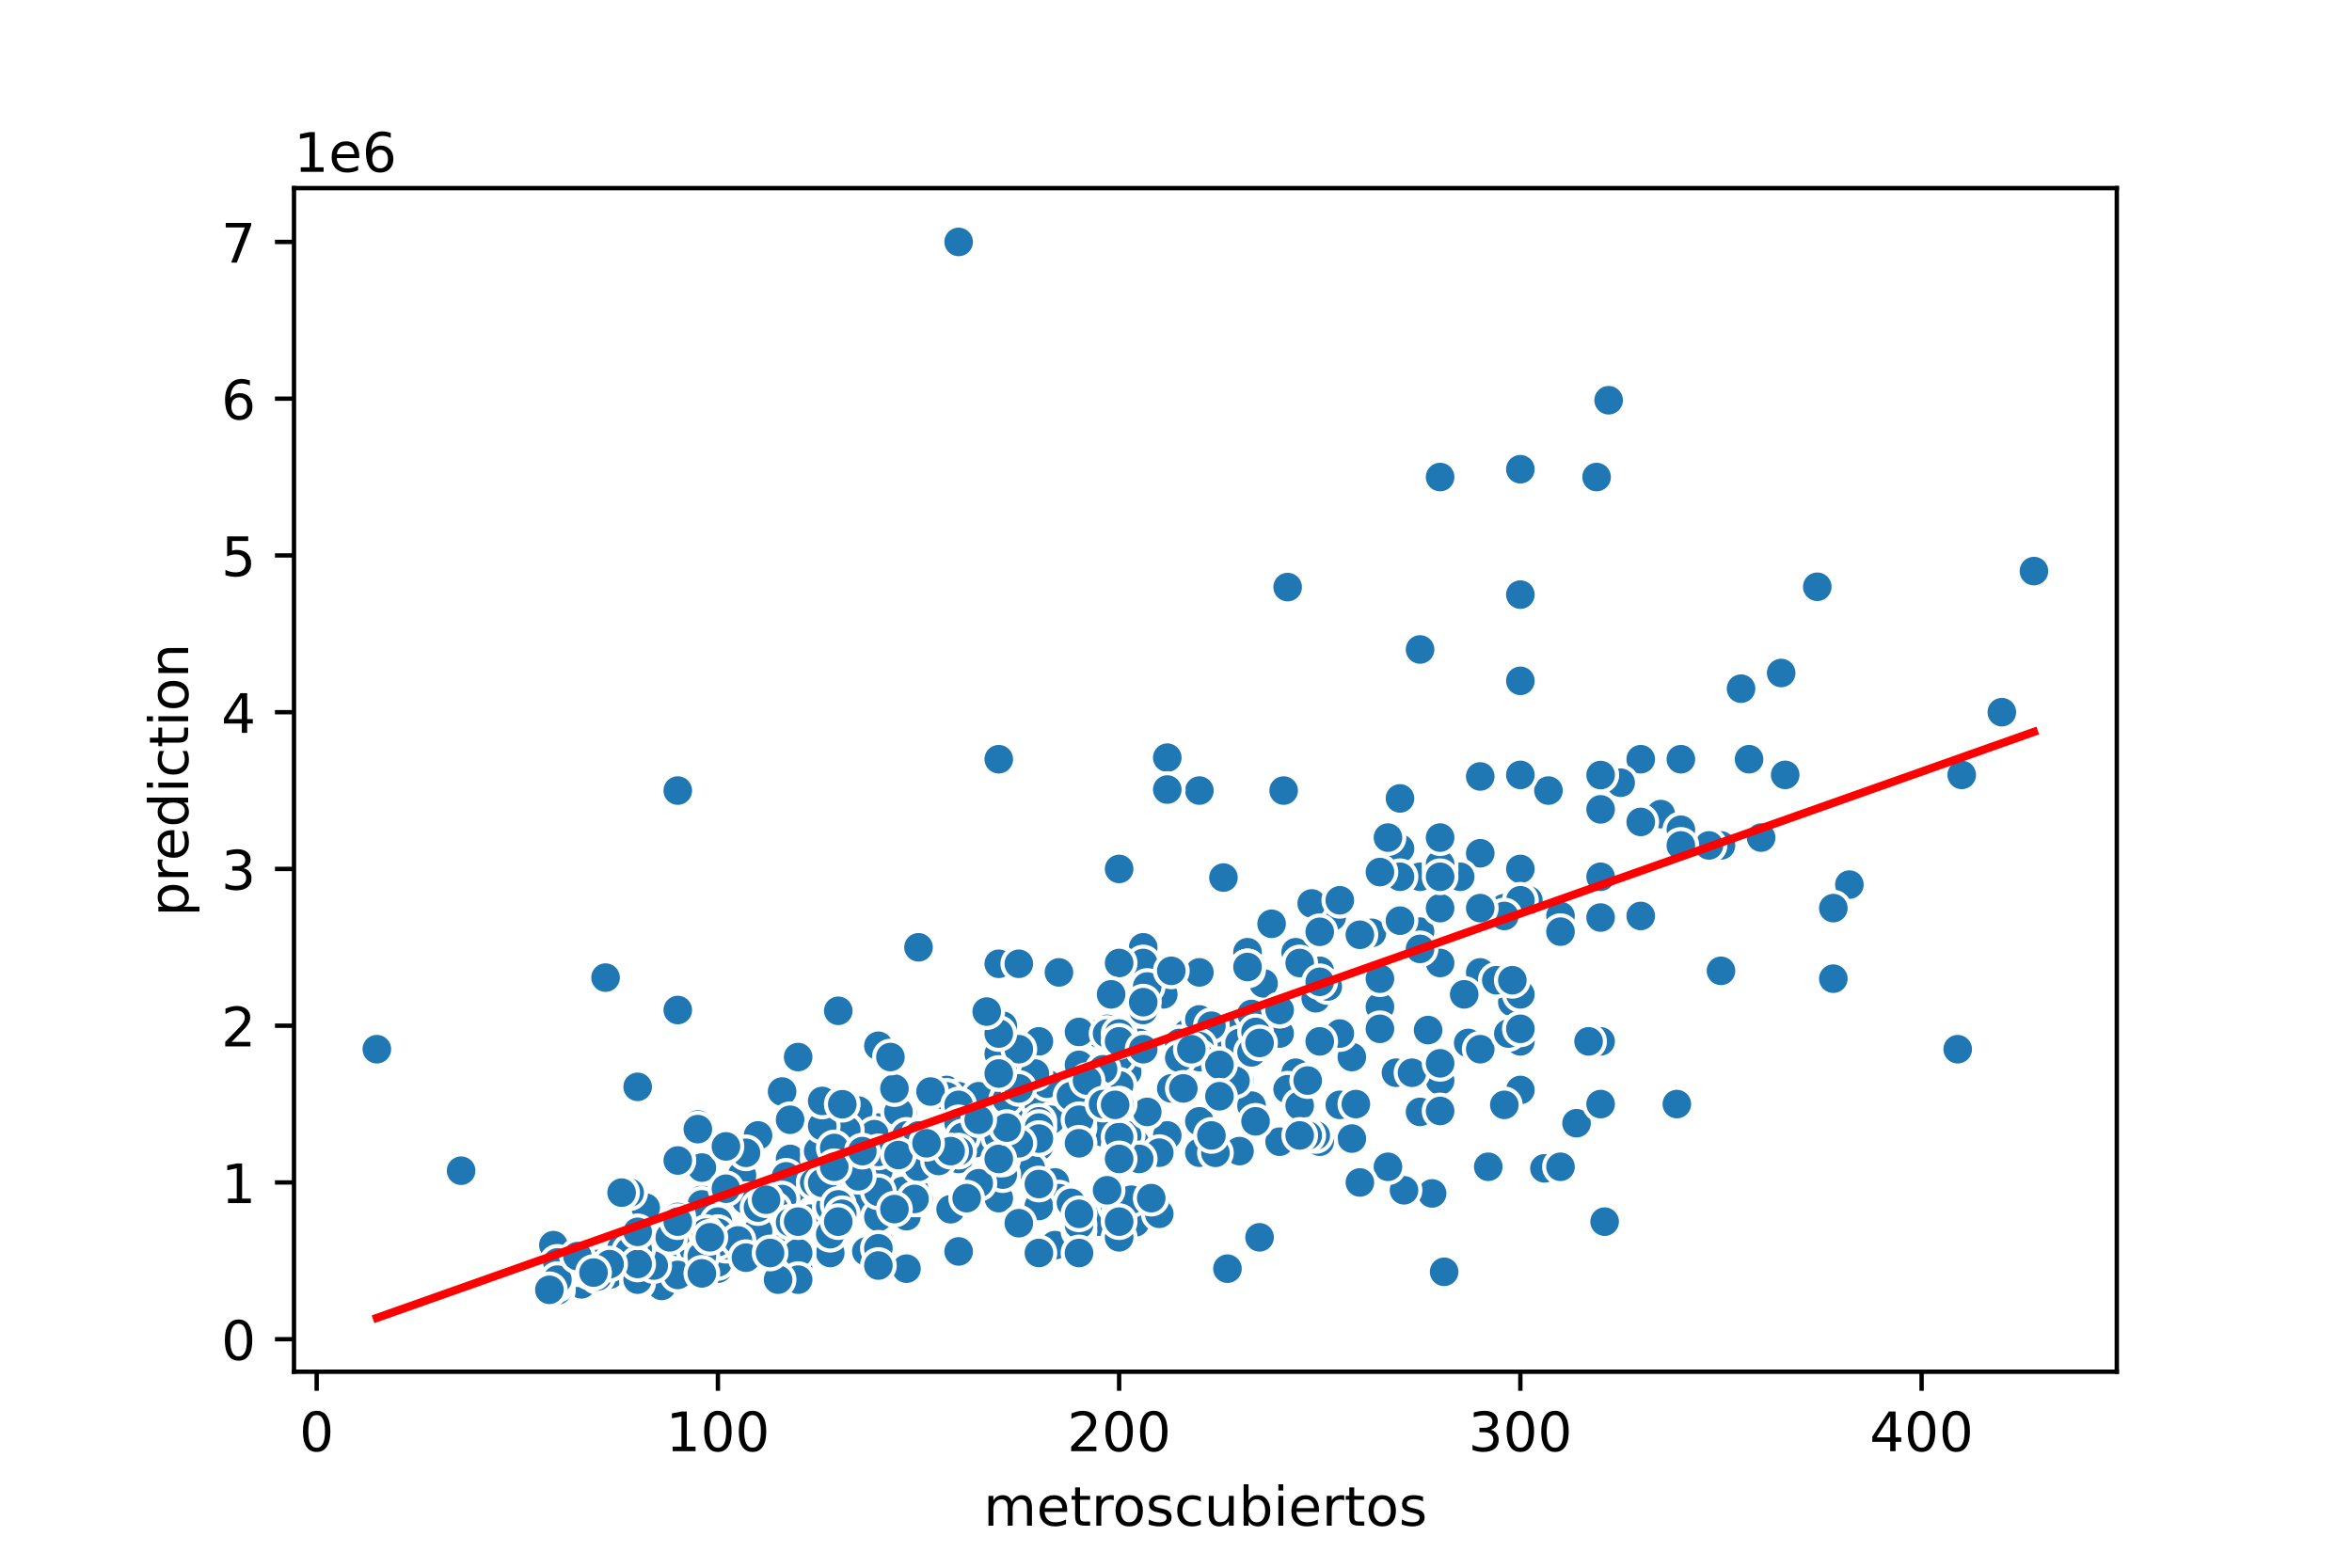 <?xml version="1.0" encoding="utf-8" standalone="no"?>
<!DOCTYPE svg PUBLIC "-//W3C//DTD SVG 1.1//EN"
  "http://www.w3.org/Graphics/SVG/1.1/DTD/svg11.dtd">
<!-- Created with matplotlib (https://matplotlib.org/) -->
<svg height="288pt" version="1.1" viewBox="0 0 432 288" width="432pt" xmlns="http://www.w3.org/2000/svg" xmlns:xlink="http://www.w3.org/1999/xlink">
 <defs>
  <style type="text/css">
*{stroke-linecap:butt;stroke-linejoin:round;}
  </style>
 </defs>
 <g id="figure_1">
  <g id="patch_1">
   <path d="M 0 288 
L 432 288 
L 432 0 
L 0 0 
z
" style="fill:#ffffff;"/>
  </g>
  <g id="axes_1">
   <g id="patch_2">
    <path d="M 54 252 
L 388.8 252 
L 388.8 34.56 
L 54 34.56 
z
" style="fill:#ffffff;"/>
   </g>
   <g id="PathCollection_1">
    <defs>
     <path d="M 0 3 
C 0.796 3 1.559 2.684 2.121 2.121 
C 2.684 1.559 3 0.796 3 0 
C 3 -0.796 2.684 -1.559 2.121 -2.121 
C 1.559 -2.684 0.796 -3 0 -3 
C -0.796 -3 -1.559 -2.684 -2.121 -2.121 
C -2.684 -1.559 -3 -0.796 -3 0 
C -3 0.796 -2.684 1.559 -2.121 2.121 
C -1.559 2.684 -0.796 3 0 3 
z
" id="m0a173d956d" style="stroke:#ffffff;stroke-width:0.75;"/>
    </defs>
    <g clip-path="url(#p9d861eabe5)">
     <use style="fill:#1f77b4;stroke:#ffffff;stroke-width:0.75;" x="151.757" xlink:href="#m0a173d956d" y="210.03"/>
     <use style="fill:#1f77b4;stroke:#ffffff;stroke-width:0.75;" x="159.127" xlink:href="#m0a173d956d" y="229.9"/>
     <use style="fill:#1f77b4;stroke:#ffffff;stroke-width:0.75;" x="185.658" xlink:href="#m0a173d956d" y="207.15"/>
     <use style="fill:#1f77b4;stroke:#ffffff;stroke-width:0.75;" x="143.651" xlink:href="#m0a173d956d" y="217.805"/>
     <use style="fill:#1f77b4;stroke:#ffffff;stroke-width:0.75;" x="220.295" xlink:href="#m0a173d956d" y="211.47"/>
     <use style="fill:#1f77b4;stroke:#ffffff;stroke-width:0.75;" x="146.599" xlink:href="#m0a173d956d" y="215.789"/>
     <use style="fill:#1f77b4;stroke:#ffffff;stroke-width:0.75;" x="168.708" xlink:href="#m0a173d956d" y="208.878"/>
     <use style="fill:#1f77b4;stroke:#ffffff;stroke-width:0.75;" x="161.338" xlink:href="#m0a173d956d" y="220.109"/>
     <use style="fill:#1f77b4;stroke:#ffffff;stroke-width:0.75;" x="143.651" xlink:href="#m0a173d956d" y="200.526"/>
     <use style="fill:#1f77b4;stroke:#ffffff;stroke-width:0.75;" x="146.599" xlink:href="#m0a173d956d" y="224.428"/>
     <use style="fill:#1f77b4;stroke:#ffffff;stroke-width:0.75;" x="206.292" xlink:href="#m0a173d956d" y="195.631"/>
     <use style="fill:#1f77b4;stroke:#ffffff;stroke-width:0.75;" x="161.338" xlink:href="#m0a173d956d" y="192.118"/>
     <use style="fill:#1f77b4;stroke:#ffffff;stroke-width:0.75;" x="84.694" xlink:href="#m0a173d956d" y="215.069"/>
     <use style="fill:#1f77b4;stroke:#ffffff;stroke-width:0.75;" x="128.912" xlink:href="#m0a173d956d" y="220.397"/>
     <use style="fill:#1f77b4;stroke:#ffffff;stroke-width:0.75;" x="203.345" xlink:href="#m0a173d956d" y="189.007"/>
     <use style="fill:#1f77b4;stroke:#ffffff;stroke-width:0.75;" x="283.673" xlink:href="#m0a173d956d" y="214.637"/>
     <use style="fill:#1f77b4;stroke:#ffffff;stroke-width:0.75;" x="260.827" xlink:href="#m0a173d956d" y="161.074"/>
     <use style="fill:#1f77b4;stroke:#ffffff;stroke-width:0.75;" x="316.099" xlink:href="#m0a173d956d" y="155.314"/>
     <use style="fill:#1f77b4;stroke:#ffffff;stroke-width:0.75;" x="253.458" xlink:href="#m0a173d956d" y="184.976"/>
     <use style="fill:#1f77b4;stroke:#ffffff;stroke-width:0.75;" x="208.503" xlink:href="#m0a173d956d" y="224.572"/>
     <use style="fill:#1f77b4;stroke:#ffffff;stroke-width:0.75;" x="176.077" xlink:href="#m0a173d956d" y="212.909"/>
     <use style="fill:#1f77b4;stroke:#ffffff;stroke-width:0.75;" x="148.073" xlink:href="#m0a173d956d" y="223.046"/>
     <use style="fill:#1f77b4;stroke:#ffffff;stroke-width:0.75;" x="205.555" xlink:href="#m0a173d956d" y="192.751"/>
     <use style="fill:#1f77b4;stroke:#ffffff;stroke-width:0.75;" x="260.827" xlink:href="#m0a173d956d" y="119.317"/>
     <use style="fill:#1f77b4;stroke:#ffffff;stroke-width:0.75;" x="244.614" xlink:href="#m0a173d956d" y="168.417"/>
     <use style="fill:#1f77b4;stroke:#ffffff;stroke-width:0.75;" x="130.386" xlink:href="#m0a173d956d" y="230.188"/>
     <use style="fill:#1f77b4;stroke:#ffffff;stroke-width:0.75;" x="179.762" xlink:href="#m0a173d956d" y="203.118"/>
     <use style="fill:#1f77b4;stroke:#ffffff;stroke-width:0.75;" x="201.871" xlink:href="#m0a173d956d" y="224.428"/>
     <use style="fill:#1f77b4;stroke:#ffffff;stroke-width:0.75;" x="208.503" xlink:href="#m0a173d956d" y="210.03"/>
     <use style="fill:#1f77b4;stroke:#ffffff;stroke-width:0.75;" x="339.682" xlink:href="#m0a173d956d" y="162.514"/>
     <use style="fill:#1f77b4;stroke:#ffffff;stroke-width:0.75;" x="111.962" xlink:href="#m0a173d956d" y="233.816"/>
     <use style="fill:#1f77b4;stroke:#ffffff;stroke-width:0.75;" x="220.295" xlink:href="#m0a173d956d" y="178.64"/>
     <use style="fill:#1f77b4;stroke:#ffffff;stroke-width:0.75;" x="103.855" xlink:href="#m0a173d956d" y="236.379"/>
     <use style="fill:#1f77b4;stroke:#ffffff;stroke-width:0.75;" x="117.12" xlink:href="#m0a173d956d" y="230.188"/>
     <use style="fill:#1f77b4;stroke:#ffffff;stroke-width:0.75;" x="237.982" xlink:href="#m0a173d956d" y="197.071"/>
     <use style="fill:#1f77b4;stroke:#ffffff;stroke-width:0.75;" x="204.818" xlink:href="#m0a173d956d" y="221.549"/>
     <use style="fill:#1f77b4;stroke:#ffffff;stroke-width:0.75;" x="193.764" xlink:href="#m0a173d956d" y="217.229"/>
     <use style="fill:#1f77b4;stroke:#ffffff;stroke-width:0.75;" x="173.866" xlink:href="#m0a173d956d" y="200.239"/>
     <use style="fill:#1f77b4;stroke:#ffffff;stroke-width:0.75;" x="182.71" xlink:href="#m0a173d956d" y="204.27"/>
     <use style="fill:#1f77b4;stroke:#ffffff;stroke-width:0.75;" x="128.912" xlink:href="#m0a173d956d" y="214.493"/>
     <use style="fill:#1f77b4;stroke:#ffffff;stroke-width:0.75;" x="260.827" xlink:href="#m0a173d956d" y="171.153"/>
     <use style="fill:#1f77b4;stroke:#ffffff;stroke-width:0.75;" x="264.512" xlink:href="#m0a173d956d" y="176.912"/>
     <use style="fill:#1f77b4;stroke:#ffffff;stroke-width:0.75;" x="146.599" xlink:href="#m0a173d956d" y="213.773"/>
     <use style="fill:#1f77b4;stroke:#ffffff;stroke-width:0.75;" x="264.512" xlink:href="#m0a173d956d" y="195.343"/>
     <use style="fill:#1f77b4;stroke:#ffffff;stroke-width:0.75;" x="153.968" xlink:href="#m0a173d956d" y="215.789"/>
     <use style="fill:#1f77b4;stroke:#ffffff;stroke-width:0.75;" x="140.703" xlink:href="#m0a173d956d" y="223.305"/>
     <use style="fill:#1f77b4;stroke:#ffffff;stroke-width:0.75;" x="269.671" xlink:href="#m0a173d956d" y="191.599"/>
     <use style="fill:#1f77b4;stroke:#ffffff;stroke-width:0.75;" x="209.24" xlink:href="#m0a173d956d" y="191.599"/>
     <use style="fill:#1f77b4;stroke:#ffffff;stroke-width:0.75;" x="109.751" xlink:href="#m0a173d956d" y="234.94"/>
     <use style="fill:#1f77b4;stroke:#ffffff;stroke-width:0.75;" x="215.136" xlink:href="#m0a173d956d" y="199.951"/>
     <use style="fill:#1f77b4;stroke:#ffffff;stroke-width:0.75;" x="151.757" xlink:href="#m0a173d956d" y="220.109"/>
     <use style="fill:#1f77b4;stroke:#ffffff;stroke-width:0.75;" x="313.888" xlink:href="#m0a173d956d" y="155.314"/>
     <use style="fill:#1f77b4;stroke:#ffffff;stroke-width:0.75;" x="136.281" xlink:href="#m0a173d956d" y="215.933"/>
     <use style="fill:#1f77b4;stroke:#ffffff;stroke-width:0.75;" x="279.251" xlink:href="#m0a173d956d" y="191.311"/>
     <use style="fill:#1f77b4;stroke:#ffffff;stroke-width:0.75;" x="240.929" xlink:href="#m0a173d956d" y="165.969"/>
     <use style="fill:#1f77b4;stroke:#ffffff;stroke-width:0.75;" x="253.458" xlink:href="#m0a173d956d" y="189.007"/>
     <use style="fill:#1f77b4;stroke:#ffffff;stroke-width:0.75;" x="220.295" xlink:href="#m0a173d956d" y="194.479"/>
     <use style="fill:#1f77b4;stroke:#ffffff;stroke-width:0.75;" x="117.12" xlink:href="#m0a173d956d" y="230.764"/>
     <use style="fill:#1f77b4;stroke:#ffffff;stroke-width:0.75;" x="165.76" xlink:href="#m0a173d956d" y="204.414"/>
     <use style="fill:#1f77b4;stroke:#ffffff;stroke-width:0.75;" x="179.762" xlink:href="#m0a173d956d" y="201.419"/>
     <use style="fill:#1f77b4;stroke:#ffffff;stroke-width:0.75;" x="161.338" xlink:href="#m0a173d956d" y="207.15"/>
     <use style="fill:#1f77b4;stroke:#ffffff;stroke-width:0.75;" x="166.497" xlink:href="#m0a173d956d" y="223.421"/>
     <use style="fill:#1f77b4;stroke:#ffffff;stroke-width:0.75;" x="264.512" xlink:href="#m0a173d956d" y="198.511"/>
     <use style="fill:#1f77b4;stroke:#ffffff;stroke-width:0.75;" x="373.582" xlink:href="#m0a173d956d" y="104.919"/>
     <use style="fill:#1f77b4;stroke:#ffffff;stroke-width:0.75;" x="101.644" xlink:href="#m0a173d956d" y="228.748"/>
     <use style="fill:#1f77b4;stroke:#ffffff;stroke-width:0.75;" x="242.403" xlink:href="#m0a173d956d" y="178.352"/>
     <use style="fill:#1f77b4;stroke:#ffffff;stroke-width:0.75;" x="168.708" xlink:href="#m0a173d956d" y="220.253"/>
     <use style="fill:#1f77b4;stroke:#ffffff;stroke-width:0.75;" x="241.666" xlink:href="#m0a173d956d" y="183.392"/>
     <use style="fill:#1f77b4;stroke:#ffffff;stroke-width:0.75;" x="193.764" xlink:href="#m0a173d956d" y="228.748"/>
     <use style="fill:#1f77b4;stroke:#ffffff;stroke-width:0.75;" x="293.99" xlink:href="#m0a173d956d" y="148.691"/>
     <use style="fill:#1f77b4;stroke:#ffffff;stroke-width:0.75;" x="176.077" xlink:href="#m0a173d956d" y="201.39"/>
     <use style="fill:#1f77b4;stroke:#ffffff;stroke-width:0.75;" x="209.977" xlink:href="#m0a173d956d" y="184.112"/>
     <use style="fill:#1f77b4;stroke:#ffffff;stroke-width:0.75;" x="235.034" xlink:href="#m0a173d956d" y="189.871"/>
     <use style="fill:#1f77b4;stroke:#ffffff;stroke-width:0.75;" x="209.977" xlink:href="#m0a173d956d" y="174.033"/>
     <use style="fill:#1f77b4;stroke:#ffffff;stroke-width:0.75;" x="231.349" xlink:href="#m0a173d956d" y="227.308"/>
     <use style="fill:#1f77b4;stroke:#ffffff;stroke-width:0.75;" x="108.277" xlink:href="#m0a173d956d" y="233.96"/>
     <use style="fill:#1f77b4;stroke:#ffffff;stroke-width:0.75;" x="220.295" xlink:href="#m0a173d956d" y="194.191"/>
     <use style="fill:#1f77b4;stroke:#ffffff;stroke-width:0.75;" x="260.827" xlink:href="#m0a173d956d" y="204.27"/>
     <use style="fill:#1f77b4;stroke:#ffffff;stroke-width:0.75;" x="194.501" xlink:href="#m0a173d956d" y="220.109"/>
     <use style="fill:#1f77b4;stroke:#ffffff;stroke-width:0.75;" x="183.447" xlink:href="#m0a173d956d" y="205.71"/>
     <use style="fill:#1f77b4;stroke:#ffffff;stroke-width:0.75;" x="265.249" xlink:href="#m0a173d956d" y="233.644"/>
     <use style="fill:#1f77b4;stroke:#ffffff;stroke-width:0.75;" x="154.705" xlink:href="#m0a173d956d" y="219.389"/>
     <use style="fill:#1f77b4;stroke:#ffffff;stroke-width:0.75;" x="279.251" xlink:href="#m0a173d956d" y="159.634"/>
     <use style="fill:#1f77b4;stroke:#ffffff;stroke-width:0.75;" x="336.734" xlink:href="#m0a173d956d" y="179.792"/>
     <use style="fill:#1f77b4;stroke:#ffffff;stroke-width:0.75;" x="205.555" xlink:href="#m0a173d956d" y="203.118"/>
     <use style="fill:#1f77b4;stroke:#ffffff;stroke-width:0.75;" x="124.49" xlink:href="#m0a173d956d" y="230.764"/>
     <use style="fill:#1f77b4;stroke:#ffffff;stroke-width:0.75;" x="227.664" xlink:href="#m0a173d956d" y="188.432"/>
     <use style="fill:#1f77b4;stroke:#ffffff;stroke-width:0.75;" x="117.857" xlink:href="#m0a173d956d" y="230.908"/>
     <use style="fill:#1f77b4;stroke:#ffffff;stroke-width:0.75;" x="106.066" xlink:href="#m0a173d956d" y="235.084"/>
     <use style="fill:#1f77b4;stroke:#ffffff;stroke-width:0.75;" x="367.686" xlink:href="#m0a173d956d" y="130.836"/>
     <use style="fill:#1f77b4;stroke:#ffffff;stroke-width:0.75;" x="177.551" xlink:href="#m0a173d956d" y="204.27"/>
     <use style="fill:#1f77b4;stroke:#ffffff;stroke-width:0.75;" x="205.555" xlink:href="#m0a173d956d" y="223.133"/>
     <use style="fill:#1f77b4;stroke:#ffffff;stroke-width:0.75;" x="236.508" xlink:href="#m0a173d956d" y="200.095"/>
     <use style="fill:#1f77b4;stroke:#ffffff;stroke-width:0.75;" x="209.977" xlink:href="#m0a173d956d" y="176.912"/>
     <use style="fill:#1f77b4;stroke:#ffffff;stroke-width:0.75;" x="220.295" xlink:href="#m0a173d956d" y="211.758"/>
     <use style="fill:#1f77b4;stroke:#ffffff;stroke-width:0.75;" x="273.356" xlink:href="#m0a173d956d" y="214.349"/>
     <use style="fill:#1f77b4;stroke:#ffffff;stroke-width:0.75;" x="279.251" xlink:href="#m0a173d956d" y="200.239"/>
     <use style="fill:#1f77b4;stroke:#ffffff;stroke-width:0.75;" x="201.871" xlink:href="#m0a173d956d" y="189.871"/>
     <use style="fill:#1f77b4;stroke:#ffffff;stroke-width:0.75;" x="284.41" xlink:href="#m0a173d956d" y="145.235"/>
     <use style="fill:#1f77b4;stroke:#ffffff;stroke-width:0.75;" x="271.882" xlink:href="#m0a173d956d" y="192.751"/>
     <use style="fill:#1f77b4;stroke:#ffffff;stroke-width:0.75;" x="174.603" xlink:href="#m0a173d956d" y="222.153"/>
     <use style="fill:#1f77b4;stroke:#ffffff;stroke-width:0.75;" x="124.49" xlink:href="#m0a173d956d" y="233.068"/>
     <use style="fill:#1f77b4;stroke:#ffffff;stroke-width:0.75;" x="205.555" xlink:href="#m0a173d956d" y="159.634"/>
     <use style="fill:#1f77b4;stroke:#ffffff;stroke-width:0.75;" x="227.664" xlink:href="#m0a173d956d" y="211.47"/>
     <use style="fill:#1f77b4;stroke:#ffffff;stroke-width:0.75;" x="293.99" xlink:href="#m0a173d956d" y="168.273"/>
     <use style="fill:#1f77b4;stroke:#ffffff;stroke-width:0.75;" x="102.381" xlink:href="#m0a173d956d" y="235.228"/>
     <use style="fill:#1f77b4;stroke:#ffffff;stroke-width:0.75;" x="227.664" xlink:href="#m0a173d956d" y="198.511"/>
     <use style="fill:#1f77b4;stroke:#ffffff;stroke-width:0.75;" x="115.647" xlink:href="#m0a173d956d" y="231.772"/>
     <use style="fill:#1f77b4;stroke:#ffffff;stroke-width:0.75;" x="220.295" xlink:href="#m0a173d956d" y="193.903"/>
     <use style="fill:#1f77b4;stroke:#ffffff;stroke-width:0.75;" x="152.494" xlink:href="#m0a173d956d" y="212.909"/>
     <use style="fill:#1f77b4;stroke:#ffffff;stroke-width:0.75;" x="248.299" xlink:href="#m0a173d956d" y="209.166"/>
     <use style="fill:#1f77b4;stroke:#ffffff;stroke-width:0.75;" x="157.653" xlink:href="#m0a173d956d" y="220.397"/>
     <use style="fill:#1f77b4;stroke:#ffffff;stroke-width:0.75;" x="187.868" xlink:href="#m0a173d956d" y="205.71"/>
     <use style="fill:#1f77b4;stroke:#ffffff;stroke-width:0.75;" x="280.725" xlink:href="#m0a173d956d" y="165.393"/>
     <use style="fill:#1f77b4;stroke:#ffffff;stroke-width:0.75;" x="301.36" xlink:href="#m0a173d956d" y="139.476"/>
     <use style="fill:#1f77b4;stroke:#ffffff;stroke-width:0.75;" x="121.542" xlink:href="#m0a173d956d" y="236.235"/>
     <use style="fill:#1f77b4;stroke:#ffffff;stroke-width:0.75;" x="271.882" xlink:href="#m0a173d956d" y="156.754"/>
     <use style="fill:#1f77b4;stroke:#ffffff;stroke-width:0.75;" x="187.131" xlink:href="#m0a173d956d" y="195.631"/>
     <use style="fill:#1f77b4;stroke:#ffffff;stroke-width:0.75;" x="260.827" xlink:href="#m0a173d956d" y="174.321"/>
     <use style="fill:#1f77b4;stroke:#ffffff;stroke-width:0.75;" x="145.125" xlink:href="#m0a173d956d" y="212.909"/>
     <use style="fill:#1f77b4;stroke:#ffffff;stroke-width:0.75;" x="164.286" xlink:href="#m0a173d956d" y="208.59"/>
     <use style="fill:#1f77b4;stroke:#ffffff;stroke-width:0.75;" x="220.295" xlink:href="#m0a173d956d" y="178.64"/>
     <use style="fill:#1f77b4;stroke:#ffffff;stroke-width:0.75;" x="198.186" xlink:href="#m0a173d956d" y="189.583"/>
     <use style="fill:#1f77b4;stroke:#ffffff;stroke-width:0.75;" x="184.921" xlink:href="#m0a173d956d" y="208.878"/>
     <use style="fill:#1f77b4;stroke:#ffffff;stroke-width:0.75;" x="229.138" xlink:href="#m0a173d956d" y="174.934"/>
     <use style="fill:#1f77b4;stroke:#ffffff;stroke-width:0.75;" x="202.608" xlink:href="#m0a173d956d" y="208.014"/>
     <use style="fill:#1f77b4;stroke:#ffffff;stroke-width:0.75;" x="229.875" xlink:href="#m0a173d956d" y="186.272"/>
     <use style="fill:#1f77b4;stroke:#ffffff;stroke-width:0.75;" x="161.338" xlink:href="#m0a173d956d" y="229.324"/>
     <use style="fill:#1f77b4;stroke:#ffffff;stroke-width:0.75;" x="124.49" xlink:href="#m0a173d956d" y="233.068"/>
     <use style="fill:#1f77b4;stroke:#ffffff;stroke-width:0.75;" x="220.295" xlink:href="#m0a173d956d" y="187.28"/>
     <use style="fill:#1f77b4;stroke:#ffffff;stroke-width:0.75;" x="124.49" xlink:href="#m0a173d956d" y="213.197"/>
     <use style="fill:#1f77b4;stroke:#ffffff;stroke-width:0.75;" x="121.542" xlink:href="#m0a173d956d" y="230.476"/>
     <use style="fill:#1f77b4;stroke:#ffffff;stroke-width:0.75;" x="224.716" xlink:href="#m0a173d956d" y="192.463"/>
     <use style="fill:#1f77b4;stroke:#ffffff;stroke-width:0.75;" x="207.029" xlink:href="#m0a173d956d" y="196.927"/>
     <use style="fill:#1f77b4;stroke:#ffffff;stroke-width:0.75;" x="144.388" xlink:href="#m0a173d956d" y="216.106"/>
     <use style="fill:#1f77b4;stroke:#ffffff;stroke-width:0.75;" x="131.86" xlink:href="#m0a173d956d" y="233.068"/>
     <use style="fill:#1f77b4;stroke:#ffffff;stroke-width:0.75;" x="183.447" xlink:href="#m0a173d956d" y="195.624"/>
     <use style="fill:#1f77b4;stroke:#ffffff;stroke-width:0.75;" x="165.023" xlink:href="#m0a173d956d" y="208.59"/>
     <use style="fill:#1f77b4;stroke:#ffffff;stroke-width:0.75;" x="146.599" xlink:href="#m0a173d956d" y="221.549"/>
     <use style="fill:#1f77b4;stroke:#ffffff;stroke-width:0.75;" x="117.12" xlink:href="#m0a173d956d" y="227.308"/>
     <use style="fill:#1f77b4;stroke:#ffffff;stroke-width:0.75;" x="157.653" xlink:href="#m0a173d956d" y="207.15"/>
     <use style="fill:#1f77b4;stroke:#ffffff;stroke-width:0.75;" x="293.99" xlink:href="#m0a173d956d" y="168.561"/>
     <use style="fill:#1f77b4;stroke:#ffffff;stroke-width:0.75;" x="157.653" xlink:href="#m0a173d956d" y="220.253"/>
     <use style="fill:#1f77b4;stroke:#ffffff;stroke-width:0.75;" x="276.303" xlink:href="#m0a173d956d" y="166.833"/>
     <use style="fill:#1f77b4;stroke:#ffffff;stroke-width:0.75;" x="242.403" xlink:href="#m0a173d956d" y="209.742"/>
     <use style="fill:#1f77b4;stroke:#ffffff;stroke-width:0.75;" x="184.184" xlink:href="#m0a173d956d" y="195.631"/>
     <use style="fill:#1f77b4;stroke:#ffffff;stroke-width:0.75;" x="205.555" xlink:href="#m0a173d956d" y="194.191"/>
     <use style="fill:#1f77b4;stroke:#ffffff;stroke-width:0.75;" x="205.555" xlink:href="#m0a173d956d" y="200.814"/>
     <use style="fill:#1f77b4;stroke:#ffffff;stroke-width:0.75;" x="190.816" xlink:href="#m0a173d956d" y="210.606"/>
     <use style="fill:#1f77b4;stroke:#ffffff;stroke-width:0.75;" x="248.299" xlink:href="#m0a173d956d" y="194.191"/>
     <use style="fill:#1f77b4;stroke:#ffffff;stroke-width:0.75;" x="223.979" xlink:href="#m0a173d956d" y="195.631"/>
     <use style="fill:#1f77b4;stroke:#ffffff;stroke-width:0.75;" x="264.512" xlink:href="#m0a173d956d" y="204.097"/>
     <use style="fill:#1f77b4;stroke:#ffffff;stroke-width:0.75;" x="307.993" xlink:href="#m0a173d956d" y="202.83"/>
     <use style="fill:#1f77b4;stroke:#ffffff;stroke-width:0.75;" x="212.925" xlink:href="#m0a173d956d" y="222.989"/>
     <use style="fill:#1f77b4;stroke:#ffffff;stroke-width:0.75;" x="198.186" xlink:href="#m0a173d956d" y="207.15"/>
     <use style="fill:#1f77b4;stroke:#ffffff;stroke-width:0.75;" x="198.186" xlink:href="#m0a173d956d" y="195.631"/>
     <use style="fill:#1f77b4;stroke:#ffffff;stroke-width:0.75;" x="238.719" xlink:href="#m0a173d956d" y="203.118"/>
     <use style="fill:#1f77b4;stroke:#ffffff;stroke-width:0.75;" x="149.547" xlink:href="#m0a173d956d" y="222.845"/>
     <use style="fill:#1f77b4;stroke:#ffffff;stroke-width:0.75;" x="279.251" xlink:href="#m0a173d956d" y="142.355"/>
     <use style="fill:#1f77b4;stroke:#ffffff;stroke-width:0.75;" x="240.192" xlink:href="#m0a173d956d" y="198.511"/>
     <use style="fill:#1f77b4;stroke:#ffffff;stroke-width:0.75;" x="286.621" xlink:href="#m0a173d956d" y="170.001"/>
     <use style="fill:#1f77b4;stroke:#ffffff;stroke-width:0.75;" x="190.816" xlink:href="#m0a173d956d" y="202.83"/>
     <use style="fill:#1f77b4;stroke:#ffffff;stroke-width:0.75;" x="168.708" xlink:href="#m0a173d956d" y="210.03"/>
     <use style="fill:#1f77b4;stroke:#ffffff;stroke-width:0.75;" x="167.971" xlink:href="#m0a173d956d" y="218.669"/>
     <use style="fill:#1f77b4;stroke:#ffffff;stroke-width:0.75;" x="294.727" xlink:href="#m0a173d956d" y="224.428"/>
     <use style="fill:#1f77b4;stroke:#ffffff;stroke-width:0.75;" x="190.816" xlink:href="#m0a173d956d" y="221.549"/>
     <use style="fill:#1f77b4;stroke:#ffffff;stroke-width:0.75;" x="220.295" xlink:href="#m0a173d956d" y="205.71"/>
     <use style="fill:#1f77b4;stroke:#ffffff;stroke-width:0.75;" x="153.231" xlink:href="#m0a173d956d" y="223.421"/>
     <use style="fill:#1f77b4;stroke:#ffffff;stroke-width:0.75;" x="279.251" xlink:href="#m0a173d956d" y="125.077"/>
     <use style="fill:#1f77b4;stroke:#ffffff;stroke-width:0.75;" x="161.338" xlink:href="#m0a173d956d" y="227.884"/>
     <use style="fill:#1f77b4;stroke:#ffffff;stroke-width:0.75;" x="215.136" xlink:href="#m0a173d956d" y="199.951"/>
     <use style="fill:#1f77b4;stroke:#ffffff;stroke-width:0.75;" x="205.555" xlink:href="#m0a173d956d" y="202.83"/>
     <use style="fill:#1f77b4;stroke:#ffffff;stroke-width:0.75;" x="246.088" xlink:href="#m0a173d956d" y="189.871"/>
     <use style="fill:#1f77b4;stroke:#ffffff;stroke-width:0.75;" x="148.81" xlink:href="#m0a173d956d" y="223.565"/>
     <use style="fill:#1f77b4;stroke:#ffffff;stroke-width:0.75;" x="198.186" xlink:href="#m0a173d956d" y="202.83"/>
     <use style="fill:#1f77b4;stroke:#ffffff;stroke-width:0.75;" x="124.49" xlink:href="#m0a173d956d" y="229.18"/>
     <use style="fill:#1f77b4;stroke:#ffffff;stroke-width:0.75;" x="207.766" xlink:href="#m0a173d956d" y="220.397"/>
     <use style="fill:#1f77b4;stroke:#ffffff;stroke-width:0.75;" x="154.705" xlink:href="#m0a173d956d" y="203.694"/>
     <use style="fill:#1f77b4;stroke:#ffffff;stroke-width:0.75;" x="207.029" xlink:href="#m0a173d956d" y="208.59"/>
     <use style="fill:#1f77b4;stroke:#ffffff;stroke-width:0.75;" x="167.234" xlink:href="#m0a173d956d" y="208.014"/>
     <use style="fill:#1f77b4;stroke:#ffffff;stroke-width:0.75;" x="199.66" xlink:href="#m0a173d956d" y="202.83"/>
     <use style="fill:#1f77b4;stroke:#ffffff;stroke-width:0.75;" x="141.44" xlink:href="#m0a173d956d" y="220.973"/>
     <use style="fill:#1f77b4;stroke:#ffffff;stroke-width:0.75;" x="157.653" xlink:href="#m0a173d956d" y="204.025"/>
     <use style="fill:#1f77b4;stroke:#ffffff;stroke-width:0.75;" x="293.99" xlink:href="#m0a173d956d" y="191.311"/>
     <use style="fill:#1f77b4;stroke:#ffffff;stroke-width:0.75;" x="214.399" xlink:href="#m0a173d956d" y="208.59"/>
     <use style="fill:#1f77b4;stroke:#ffffff;stroke-width:0.75;" x="246.088" xlink:href="#m0a173d956d" y="202.974"/>
     <use style="fill:#1f77b4;stroke:#ffffff;stroke-width:0.75;" x="205.555" xlink:href="#m0a173d956d" y="199.375"/>
     <use style="fill:#1f77b4;stroke:#ffffff;stroke-width:0.75;" x="190.816" xlink:href="#m0a173d956d" y="191.311"/>
     <use style="fill:#1f77b4;stroke:#ffffff;stroke-width:0.75;" x="190.816" xlink:href="#m0a173d956d" y="230.188"/>
     <use style="fill:#1f77b4;stroke:#ffffff;stroke-width:0.75;" x="102.381" xlink:href="#m0a173d956d" y="236.005"/>
     <use style="fill:#1f77b4;stroke:#ffffff;stroke-width:0.75;" x="124.49" xlink:href="#m0a173d956d" y="213.197"/>
     <use style="fill:#1f77b4;stroke:#ffffff;stroke-width:0.75;" x="164.286" xlink:href="#m0a173d956d" y="212.765"/>
     <use style="fill:#1f77b4;stroke:#ffffff;stroke-width:0.75;" x="165.76" xlink:href="#m0a173d956d" y="218.813"/>
     <use style="fill:#1f77b4;stroke:#ffffff;stroke-width:0.75;" x="131.86" xlink:href="#m0a173d956d" y="231.916"/>
     <use style="fill:#1f77b4;stroke:#ffffff;stroke-width:0.75;" x="173.866" xlink:href="#m0a173d956d" y="201.419"/>
     <use style="fill:#1f77b4;stroke:#ffffff;stroke-width:0.75;" x="279.251" xlink:href="#m0a173d956d" y="165.393"/>
     <use style="fill:#1f77b4;stroke:#ffffff;stroke-width:0.75;" x="227.664" xlink:href="#m0a173d956d" y="191.599"/>
     <use style="fill:#1f77b4;stroke:#ffffff;stroke-width:0.75;" x="211.451" xlink:href="#m0a173d956d" y="220.109"/>
     <use style="fill:#1f77b4;stroke:#ffffff;stroke-width:0.75;" x="305.045" xlink:href="#m0a173d956d" y="149.555"/>
     <use style="fill:#1f77b4;stroke:#ffffff;stroke-width:0.75;" x="177.551" xlink:href="#m0a173d956d" y="205.998"/>
     <use style="fill:#1f77b4;stroke:#ffffff;stroke-width:0.75;" x="359.58" xlink:href="#m0a173d956d" y="192.751"/>
     <use style="fill:#1f77b4;stroke:#ffffff;stroke-width:0.75;" x="159.127" xlink:href="#m0a173d956d" y="229.9"/>
     <use style="fill:#1f77b4;stroke:#ffffff;stroke-width:0.75;" x="205.555" xlink:href="#m0a173d956d" y="176.912"/>
     <use style="fill:#1f77b4;stroke:#ffffff;stroke-width:0.75;" x="264.512" xlink:href="#m0a173d956d" y="166.833"/>
     <use style="fill:#1f77b4;stroke:#ffffff;stroke-width:0.75;" x="205.555" xlink:href="#m0a173d956d" y="210.634"/>
     <use style="fill:#1f77b4;stroke:#ffffff;stroke-width:0.75;" x="232.086" xlink:href="#m0a173d956d" y="180.656"/>
     <use style="fill:#1f77b4;stroke:#ffffff;stroke-width:0.75;" x="229.875" xlink:href="#m0a173d956d" y="203.118"/>
     <use style="fill:#1f77b4;stroke:#ffffff;stroke-width:0.75;" x="104.592" xlink:href="#m0a173d956d" y="235.947"/>
     <use style="fill:#1f77b4;stroke:#ffffff;stroke-width:0.75;" x="220.295" xlink:href="#m0a173d956d" y="205.998"/>
     <use style="fill:#1f77b4;stroke:#ffffff;stroke-width:0.75;" x="153.968" xlink:href="#m0a173d956d" y="185.696"/>
     <use style="fill:#1f77b4;stroke:#ffffff;stroke-width:0.75;" x="124.49" xlink:href="#m0a173d956d" y="228.748"/>
     <use style="fill:#1f77b4;stroke:#ffffff;stroke-width:0.75;" x="146.599" xlink:href="#m0a173d956d" y="194.191"/>
     <use style="fill:#1f77b4;stroke:#ffffff;stroke-width:0.75;" x="183.447" xlink:href="#m0a173d956d" y="177.056"/>
     <use style="fill:#1f77b4;stroke:#ffffff;stroke-width:0.75;" x="183.447" xlink:href="#m0a173d956d" y="139.476"/>
     <use style="fill:#1f77b4;stroke:#ffffff;stroke-width:0.75;" x="198.186" xlink:href="#m0a173d956d" y="226.156"/>
     <use style="fill:#1f77b4;stroke:#ffffff;stroke-width:0.75;" x="256.406" xlink:href="#m0a173d956d" y="197.071"/>
     <use style="fill:#1f77b4;stroke:#ffffff;stroke-width:0.75;" x="289.569" xlink:href="#m0a173d956d" y="206.344"/>
     <use style="fill:#1f77b4;stroke:#ffffff;stroke-width:0.75;" x="237.982" xlink:href="#m0a173d956d" y="174.934"/>
     <use style="fill:#1f77b4;stroke:#ffffff;stroke-width:0.75;" x="113.436" xlink:href="#m0a173d956d" y="232.204"/>
     <use style="fill:#1f77b4;stroke:#ffffff;stroke-width:0.75;" x="212.925" xlink:href="#m0a173d956d" y="211.758"/>
     <use style="fill:#1f77b4;stroke:#ffffff;stroke-width:0.75;" x="189.342" xlink:href="#m0a173d956d" y="214.637"/>
     <use style="fill:#1f77b4;stroke:#ffffff;stroke-width:0.75;" x="101.644" xlink:href="#m0a173d956d" y="235.947"/>
     <use style="fill:#1f77b4;stroke:#ffffff;stroke-width:0.75;" x="323.469" xlink:href="#m0a173d956d" y="153.874"/>
     <use style="fill:#1f77b4;stroke:#ffffff;stroke-width:0.75;" x="111.962" xlink:href="#m0a173d956d" y="234.162"/>
     <use style="fill:#1f77b4;stroke:#ffffff;stroke-width:0.75;" x="230.612" xlink:href="#m0a173d956d" y="189.583"/>
     <use style="fill:#1f77b4;stroke:#ffffff;stroke-width:0.75;" x="183.447" xlink:href="#m0a173d956d" y="220.109"/>
     <use style="fill:#1f77b4;stroke:#ffffff;stroke-width:0.75;" x="225.453" xlink:href="#m0a173d956d" y="233.068"/>
     <use style="fill:#1f77b4;stroke:#ffffff;stroke-width:0.75;" x="183.447" xlink:href="#m0a173d956d" y="205.71"/>
     <use style="fill:#1f77b4;stroke:#ffffff;stroke-width:0.75;" x="235.034" xlink:href="#m0a173d956d" y="209.742"/>
     <use style="fill:#1f77b4;stroke:#ffffff;stroke-width:0.75;" x="165.023" xlink:href="#m0a173d956d" y="204.27"/>
     <use style="fill:#1f77b4;stroke:#ffffff;stroke-width:0.75;" x="168.708" xlink:href="#m0a173d956d" y="214.349"/>
     <use style="fill:#1f77b4;stroke:#ffffff;stroke-width:0.75;" x="224.716" xlink:href="#m0a173d956d" y="161.218"/>
     <use style="fill:#1f77b4;stroke:#ffffff;stroke-width:0.75;" x="220.295" xlink:href="#m0a173d956d" y="145.235"/>
     <use style="fill:#1f77b4;stroke:#ffffff;stroke-width:0.75;" x="118.594" xlink:href="#m0a173d956d" y="221.865"/>
     <use style="fill:#1f77b4;stroke:#ffffff;stroke-width:0.75;" x="106.803" xlink:href="#m0a173d956d" y="235.947"/>
     <use style="fill:#1f77b4;stroke:#ffffff;stroke-width:0.75;" x="229.138" xlink:href="#m0a173d956d" y="178.208"/>
     <use style="fill:#1f77b4;stroke:#ffffff;stroke-width:0.75;" x="179.762" xlink:href="#m0a173d956d" y="208.734"/>
     <use style="fill:#1f77b4;stroke:#ffffff;stroke-width:0.75;" x="179.025" xlink:href="#m0a173d956d" y="210.03"/>
     <use style="fill:#1f77b4;stroke:#ffffff;stroke-width:0.75;" x="114.173" xlink:href="#m0a173d956d" y="229.324"/>
     <use style="fill:#1f77b4;stroke:#ffffff;stroke-width:0.75;" x="129.649" xlink:href="#m0a173d956d" y="227.314"/>
     <use style="fill:#1f77b4;stroke:#ffffff;stroke-width:0.75;" x="257.142" xlink:href="#m0a173d956d" y="155.89"/>
     <use style="fill:#1f77b4;stroke:#ffffff;stroke-width:0.75;" x="124.49" xlink:href="#m0a173d956d" y="228.172"/>
     <use style="fill:#1f77b4;stroke:#ffffff;stroke-width:0.75;" x="161.338" xlink:href="#m0a173d956d" y="224.428"/>
     <use style="fill:#1f77b4;stroke:#ffffff;stroke-width:0.75;" x="69.218" xlink:href="#m0a173d956d" y="192.751"/>
     <use style="fill:#1f77b4;stroke:#ffffff;stroke-width:0.75;" x="153.968" xlink:href="#m0a173d956d" y="202.83"/>
     <use style="fill:#1f77b4;stroke:#ffffff;stroke-width:0.75;" x="151.757" xlink:href="#m0a173d956d" y="210.03"/>
     <use style="fill:#1f77b4;stroke:#ffffff;stroke-width:0.75;" x="327.89" xlink:href="#m0a173d956d" y="142.355"/>
     <use style="fill:#1f77b4;stroke:#ffffff;stroke-width:0.75;" x="115.647" xlink:href="#m0a173d956d" y="219.101"/>
     <use style="fill:#1f77b4;stroke:#ffffff;stroke-width:0.75;" x="203.345" xlink:href="#m0a173d956d" y="189.871"/>
     <use style="fill:#1f77b4;stroke:#ffffff;stroke-width:0.75;" x="102.381" xlink:href="#m0a173d956d" y="231.916"/>
     <use style="fill:#1f77b4;stroke:#ffffff;stroke-width:0.75;" x="157.653" xlink:href="#m0a173d956d" y="212.046"/>
     <use style="fill:#1f77b4;stroke:#ffffff;stroke-width:0.75;" x="193.027" xlink:href="#m0a173d956d" y="205.71"/>
     <use style="fill:#1f77b4;stroke:#ffffff;stroke-width:0.75;" x="170.918" xlink:href="#m0a173d956d" y="200.526"/>
     <use style="fill:#1f77b4;stroke:#ffffff;stroke-width:0.75;" x="226.927" xlink:href="#m0a173d956d" y="198.539"/>
     <use style="fill:#1f77b4;stroke:#ffffff;stroke-width:0.75;" x="286.621" xlink:href="#m0a173d956d" y="214.349"/>
     <use style="fill:#1f77b4;stroke:#ffffff;stroke-width:0.75;" x="271.882" xlink:href="#m0a173d956d" y="178.64"/>
     <use style="fill:#1f77b4;stroke:#ffffff;stroke-width:0.75;" x="132.597" xlink:href="#m0a173d956d" y="227.308"/>
     <use style="fill:#1f77b4;stroke:#ffffff;stroke-width:0.75;" x="108.277" xlink:href="#m0a173d956d" y="233.068"/>
     <use style="fill:#1f77b4;stroke:#ffffff;stroke-width:0.75;" x="251.984" xlink:href="#m0a173d956d" y="171.369"/>
     <use style="fill:#1f77b4;stroke:#ffffff;stroke-width:0.75;" x="160.601" xlink:href="#m0a173d956d" y="210.03"/>
     <use style="fill:#1f77b4;stroke:#ffffff;stroke-width:0.75;" x="218.084" xlink:href="#m0a173d956d" y="189.871"/>
     <use style="fill:#1f77b4;stroke:#ffffff;stroke-width:0.75;" x="143.651" xlink:href="#m0a173d956d" y="220.282"/>
     <use style="fill:#1f77b4;stroke:#ffffff;stroke-width:0.75;" x="293.99" xlink:href="#m0a173d956d" y="161.074"/>
     <use style="fill:#1f77b4;stroke:#ffffff;stroke-width:0.75;" x="308.73" xlink:href="#m0a173d956d" y="152.435"/>
     <use style="fill:#1f77b4;stroke:#ffffff;stroke-width:0.75;" x="203.345" xlink:href="#m0a173d956d" y="218.669"/>
     <use style="fill:#1f77b4;stroke:#ffffff;stroke-width:0.75;" x="214.399" xlink:href="#m0a173d956d" y="139.191"/>
     <use style="fill:#1f77b4;stroke:#ffffff;stroke-width:0.75;" x="263.038" xlink:href="#m0a173d956d" y="219.245"/>
     <use style="fill:#1f77b4;stroke:#ffffff;stroke-width:0.75;" x="279.251" xlink:href="#m0a173d956d" y="109.238"/>
     <use style="fill:#1f77b4;stroke:#ffffff;stroke-width:0.75;" x="161.338" xlink:href="#m0a173d956d" y="215.069"/>
     <use style="fill:#1f77b4;stroke:#ffffff;stroke-width:0.75;" x="148.81" xlink:href="#m0a173d956d" y="223.881"/>
     <use style="fill:#1f77b4;stroke:#ffffff;stroke-width:0.75;" x="150.284" xlink:href="#m0a173d956d" y="212.909"/>
     <use style="fill:#1f77b4;stroke:#ffffff;stroke-width:0.75;" x="209.24" xlink:href="#m0a173d956d" y="212.909"/>
     <use style="fill:#1f77b4;stroke:#ffffff;stroke-width:0.75;" x="319.784" xlink:href="#m0a173d956d" y="126.517"/>
     <use style="fill:#1f77b4;stroke:#ffffff;stroke-width:0.75;" x="236.508" xlink:href="#m0a173d956d" y="107.856"/>
     <use style="fill:#1f77b4;stroke:#ffffff;stroke-width:0.75;" x="176.814" xlink:href="#m0a173d956d" y="204.27"/>
     <use style="fill:#1f77b4;stroke:#ffffff;stroke-width:0.75;" x="257.879" xlink:href="#m0a173d956d" y="218.669"/>
     <use style="fill:#1f77b4;stroke:#ffffff;stroke-width:0.75;" x="223.242" xlink:href="#m0a173d956d" y="211.786"/>
     <use style="fill:#1f77b4;stroke:#ffffff;stroke-width:0.75;" x="142.914" xlink:href="#m0a173d956d" y="226.732"/>
     <use style="fill:#1f77b4;stroke:#ffffff;stroke-width:0.75;" x="160.601" xlink:href="#m0a173d956d" y="208.359"/>
     <use style="fill:#1f77b4;stroke:#ffffff;stroke-width:0.75;" x="174.603" xlink:href="#m0a173d956d" y="211.47"/>
     <use style="fill:#1f77b4;stroke:#ffffff;stroke-width:0.75;" x="210.714" xlink:href="#m0a173d956d" y="204.27"/>
     <use style="fill:#1f77b4;stroke:#ffffff;stroke-width:0.75;" x="277.777" xlink:href="#m0a173d956d" y="184.112"/>
     <use style="fill:#1f77b4;stroke:#ffffff;stroke-width:0.75;" x="183.447" xlink:href="#m0a173d956d" y="193.615"/>
     <use style="fill:#1f77b4;stroke:#ffffff;stroke-width:0.75;" x="276.303" xlink:href="#m0a173d956d" y="168.273"/>
     <use style="fill:#1f77b4;stroke:#ffffff;stroke-width:0.75;" x="277.04" xlink:href="#m0a173d956d" y="189.871"/>
     <use style="fill:#1f77b4;stroke:#ffffff;stroke-width:0.75;" x="109.751" xlink:href="#m0a173d956d" y="232.204"/>
     <use style="fill:#1f77b4;stroke:#ffffff;stroke-width:0.75;" x="142.177" xlink:href="#m0a173d956d" y="222.125"/>
     <use style="fill:#1f77b4;stroke:#ffffff;stroke-width:0.75;" x="152.494" xlink:href="#m0a173d956d" y="221.693"/>
     <use style="fill:#1f77b4;stroke:#ffffff;stroke-width:0.75;" x="291.779" xlink:href="#m0a173d956d" y="191.311"/>
     <use style="fill:#1f77b4;stroke:#ffffff;stroke-width:0.75;" x="209.977" xlink:href="#m0a173d956d" y="183.248"/>
     <use style="fill:#1f77b4;stroke:#ffffff;stroke-width:0.75;" x="184.184" xlink:href="#m0a173d956d" y="215.789"/>
     <use style="fill:#1f77b4;stroke:#ffffff;stroke-width:0.75;" x="202.608" xlink:href="#m0a173d956d" y="196.437"/>
     <use style="fill:#1f77b4;stroke:#ffffff;stroke-width:0.75;" x="253.458" xlink:href="#m0a173d956d" y="179.792"/>
     <use style="fill:#1f77b4;stroke:#ffffff;stroke-width:0.75;" x="220.295" xlink:href="#m0a173d956d" y="187.28"/>
     <use style="fill:#1f77b4;stroke:#ffffff;stroke-width:0.75;" x="205.555" xlink:href="#m0a173d956d" y="227.308"/>
     <use style="fill:#1f77b4;stroke:#ffffff;stroke-width:0.75;" x="222.505" xlink:href="#m0a173d956d" y="188.432"/>
     <use style="fill:#1f77b4;stroke:#ffffff;stroke-width:0.75;" x="220.295" xlink:href="#m0a173d956d" y="192.175"/>
     <use style="fill:#1f77b4;stroke:#ffffff;stroke-width:0.75;" x="139.229" xlink:href="#m0a173d956d" y="208.59"/>
     <use style="fill:#1f77b4;stroke:#ffffff;stroke-width:0.75;" x="157.653" xlink:href="#m0a173d956d" y="212.046"/>
     <use style="fill:#1f77b4;stroke:#ffffff;stroke-width:0.75;" x="333.786" xlink:href="#m0a173d956d" y="107.798"/>
     <use style="fill:#1f77b4;stroke:#ffffff;stroke-width:0.75;" x="117.12" xlink:href="#m0a173d956d" y="235.66"/>
     <use style="fill:#1f77b4;stroke:#ffffff;stroke-width:0.75;" x="220.295" xlink:href="#m0a173d956d" y="194.191"/>
     <use style="fill:#1f77b4;stroke:#ffffff;stroke-width:0.75;" x="192.29" xlink:href="#m0a173d956d" y="199.087"/>
     <use style="fill:#1f77b4;stroke:#ffffff;stroke-width:0.75;" x="295.464" xlink:href="#m0a173d956d" y="73.529"/>
     <use style="fill:#1f77b4;stroke:#ffffff;stroke-width:0.75;" x="109.014" xlink:href="#m0a173d956d" y="233.932"/>
     <use style="fill:#1f77b4;stroke:#ffffff;stroke-width:0.75;" x="216.61" xlink:href="#m0a173d956d" y="191.599"/>
     <use style="fill:#1f77b4;stroke:#ffffff;stroke-width:0.75;" x="327.89" xlink:href="#m0a173d956d" y="142.355"/>
     <use style="fill:#1f77b4;stroke:#ffffff;stroke-width:0.75;" x="187.131" xlink:href="#m0a173d956d" y="224.716"/>
     <use style="fill:#1f77b4;stroke:#ffffff;stroke-width:0.75;" x="301.36" xlink:href="#m0a173d956d" y="168.273"/>
     <use style="fill:#1f77b4;stroke:#ffffff;stroke-width:0.75;" x="257.142" xlink:href="#m0a173d956d" y="146.675"/>
     <use style="fill:#1f77b4;stroke:#ffffff;stroke-width:0.75;" x="301.36" xlink:href="#m0a173d956d" y="150.995"/>
     <use style="fill:#1f77b4;stroke:#ffffff;stroke-width:0.75;" x="109.751" xlink:href="#m0a173d956d" y="234.508"/>
     <use style="fill:#1f77b4;stroke:#ffffff;stroke-width:0.75;" x="137.018" xlink:href="#m0a173d956d" y="220.397"/>
     <use style="fill:#1f77b4;stroke:#ffffff;stroke-width:0.75;" x="129.649" xlink:href="#m0a173d956d" y="226.444"/>
     <use style="fill:#1f77b4;stroke:#ffffff;stroke-width:0.75;" x="242.403" xlink:href="#m0a173d956d" y="171.182"/>
     <use style="fill:#1f77b4;stroke:#ffffff;stroke-width:0.75;" x="194.501" xlink:href="#m0a173d956d" y="178.64"/>
     <use style="fill:#1f77b4;stroke:#ffffff;stroke-width:0.75;" x="238.719" xlink:href="#m0a173d956d" y="176.912"/>
     <use style="fill:#1f77b4;stroke:#ffffff;stroke-width:0.75;" x="161.338" xlink:href="#m0a173d956d" y="223.565"/>
     <use style="fill:#1f77b4;stroke:#ffffff;stroke-width:0.75;" x="161.338" xlink:href="#m0a173d956d" y="218.957"/>
     <use style="fill:#1f77b4;stroke:#ffffff;stroke-width:0.75;" x="106.066" xlink:href="#m0a173d956d" y="233.068"/>
     <use style="fill:#1f77b4;stroke:#ffffff;stroke-width:0.75;" x="184.184" xlink:href="#m0a173d956d" y="188.719"/>
     <use style="fill:#1f77b4;stroke:#ffffff;stroke-width:0.75;" x="184.184" xlink:href="#m0a173d956d" y="188.432"/>
     <use style="fill:#1f77b4;stroke:#ffffff;stroke-width:0.75;" x="161.338" xlink:href="#m0a173d956d" y="232.204"/>
     <use style="fill:#1f77b4;stroke:#ffffff;stroke-width:0.75;" x="327.153" xlink:href="#m0a173d956d" y="123.637"/>
     <use style="fill:#1f77b4;stroke:#ffffff;stroke-width:0.75;" x="205.555" xlink:href="#m0a173d956d" y="189.871"/>
     <use style="fill:#1f77b4;stroke:#ffffff;stroke-width:0.75;" x="242.403" xlink:href="#m0a173d956d" y="191.311"/>
     <use style="fill:#1f77b4;stroke:#ffffff;stroke-width:0.75;" x="297.675" xlink:href="#m0a173d956d" y="143.795"/>
     <use style="fill:#1f77b4;stroke:#ffffff;stroke-width:0.75;" x="213.662" xlink:href="#m0a173d956d" y="182.672"/>
     <use style="fill:#1f77b4;stroke:#ffffff;stroke-width:0.75;" x="133.334" xlink:href="#m0a173d956d" y="228.748"/>
     <use style="fill:#1f77b4;stroke:#ffffff;stroke-width:0.75;" x="146.599" xlink:href="#m0a173d956d" y="233.097"/>
     <use style="fill:#1f77b4;stroke:#ffffff;stroke-width:0.75;" x="145.125" xlink:href="#m0a173d956d" y="225.984"/>
     <use style="fill:#1f77b4;stroke:#ffffff;stroke-width:0.75;" x="179.762" xlink:href="#m0a173d956d" y="217.373"/>
     <use style="fill:#1f77b4;stroke:#ffffff;stroke-width:0.75;" x="139.229" xlink:href="#m0a173d956d" y="226.156"/>
     <use style="fill:#1f77b4;stroke:#ffffff;stroke-width:0.75;" x="268.197" xlink:href="#m0a173d956d" y="161.074"/>
     <use style="fill:#1f77b4;stroke:#ffffff;stroke-width:0.75;" x="235.034" xlink:href="#m0a173d956d" y="185.552"/>
     <use style="fill:#1f77b4;stroke:#ffffff;stroke-width:0.75;" x="167.971" xlink:href="#m0a173d956d" y="220.253"/>
     <use style="fill:#1f77b4;stroke:#ffffff;stroke-width:0.75;" x="127.438" xlink:href="#m0a173d956d" y="229.554"/>
     <use style="fill:#1f77b4;stroke:#ffffff;stroke-width:0.75;" x="128.912" xlink:href="#m0a173d956d" y="221.261"/>
     <use style="fill:#1f77b4;stroke:#ffffff;stroke-width:0.75;" x="151.757" xlink:href="#m0a173d956d" y="205.336"/>
     <use style="fill:#1f77b4;stroke:#ffffff;stroke-width:0.75;" x="128.175" xlink:href="#m0a173d956d" y="206.574"/>
     <use style="fill:#1f77b4;stroke:#ffffff;stroke-width:0.75;" x="209.977" xlink:href="#m0a173d956d" y="183.809"/>
     <use style="fill:#1f77b4;stroke:#ffffff;stroke-width:0.75;" x="131.86" xlink:href="#m0a173d956d" y="227.884"/>
     <use style="fill:#1f77b4;stroke:#ffffff;stroke-width:0.75;" x="124.49" xlink:href="#m0a173d956d" y="234.22"/>
     <use style="fill:#1f77b4;stroke:#ffffff;stroke-width:0.75;" x="229.875" xlink:href="#m0a173d956d" y="193.327"/>
     <use style="fill:#1f77b4;stroke:#ffffff;stroke-width:0.75;" x="201.134" xlink:href="#m0a173d956d" y="201.39"/>
     <use style="fill:#1f77b4;stroke:#ffffff;stroke-width:0.75;" x="229.138" xlink:href="#m0a173d956d" y="177.651"/>
     <use style="fill:#1f77b4;stroke:#ffffff;stroke-width:0.75;" x="176.077" xlink:href="#m0a173d956d" y="229.9"/>
     <use style="fill:#1f77b4;stroke:#ffffff;stroke-width:0.75;" x="190.816" xlink:href="#m0a173d956d" y="205.998"/>
     <use style="fill:#1f77b4;stroke:#ffffff;stroke-width:0.75;" x="117.12" xlink:href="#m0a173d956d" y="227.02"/>
     <use style="fill:#1f77b4;stroke:#ffffff;stroke-width:0.75;" x="264.512" xlink:href="#m0a173d956d" y="159.778"/>
     <use style="fill:#1f77b4;stroke:#ffffff;stroke-width:0.75;" x="102.381" xlink:href="#m0a173d956d" y="237.071"/>
     <use style="fill:#1f77b4;stroke:#ffffff;stroke-width:0.75;" x="264.512" xlink:href="#m0a173d956d" y="158.77"/>
     <use style="fill:#1f77b4;stroke:#ffffff;stroke-width:0.75;" x="286.621" xlink:href="#m0a173d956d" y="169.137"/>
     <use style="fill:#1f77b4;stroke:#ffffff;stroke-width:0.75;" x="205.555" xlink:href="#m0a173d956d" y="208.878"/>
     <use style="fill:#1f77b4;stroke:#ffffff;stroke-width:0.75;" x="179.762" xlink:href="#m0a173d956d" y="201.39"/>
     <use style="fill:#1f77b4;stroke:#ffffff;stroke-width:0.75;" x="274.829" xlink:href="#m0a173d956d" y="180.08"/>
     <use style="fill:#1f77b4;stroke:#ffffff;stroke-width:0.75;" x="184.184" xlink:href="#m0a173d956d" y="212.909"/>
     <use style="fill:#1f77b4;stroke:#ffffff;stroke-width:0.75;" x="166.497" xlink:href="#m0a173d956d" y="208.59"/>
     <use style="fill:#1f77b4;stroke:#ffffff;stroke-width:0.75;" x="128.912" xlink:href="#m0a173d956d" y="227.308"/>
     <use style="fill:#1f77b4;stroke:#ffffff;stroke-width:0.75;" x="164.286" xlink:href="#m0a173d956d" y="222.125"/>
     <use style="fill:#1f77b4;stroke:#ffffff;stroke-width:0.75;" x="152.494" xlink:href="#m0a173d956d" y="230.188"/>
     <use style="fill:#1f77b4;stroke:#ffffff;stroke-width:0.75;" x="210.714" xlink:href="#m0a173d956d" y="181.232"/>
     <use style="fill:#1f77b4;stroke:#ffffff;stroke-width:0.75;" x="117.12" xlink:href="#m0a173d956d" y="235.084"/>
     <use style="fill:#1f77b4;stroke:#ffffff;stroke-width:0.75;" x="150.284" xlink:href="#m0a173d956d" y="211.47"/>
     <use style="fill:#1f77b4;stroke:#ffffff;stroke-width:0.75;" x="279.251" xlink:href="#m0a173d956d" y="189.007"/>
     <use style="fill:#1f77b4;stroke:#ffffff;stroke-width:0.75;" x="243.877" xlink:href="#m0a173d956d" y="181.232"/>
     <use style="fill:#1f77b4;stroke:#ffffff;stroke-width:0.75;" x="308.73" xlink:href="#m0a173d956d" y="139.476"/>
     <use style="fill:#1f77b4;stroke:#ffffff;stroke-width:0.75;" x="257.142" xlink:href="#m0a173d956d" y="161.074"/>
     <use style="fill:#1f77b4;stroke:#ffffff;stroke-width:0.75;" x="190.079" xlink:href="#m0a173d956d" y="197.215"/>
     <use style="fill:#1f77b4;stroke:#ffffff;stroke-width:0.75;" x="187.131" xlink:href="#m0a173d956d" y="192.751"/>
     <use style="fill:#1f77b4;stroke:#ffffff;stroke-width:0.75;" x="176.077" xlink:href="#m0a173d956d" y="202.974"/>
     <use style="fill:#1f77b4;stroke:#ffffff;stroke-width:0.75;" x="196.712" xlink:href="#m0a173d956d" y="201.39"/>
     <use style="fill:#1f77b4;stroke:#ffffff;stroke-width:0.75;" x="198.186" xlink:href="#m0a173d956d" y="225.004"/>
     <use style="fill:#1f77b4;stroke:#ffffff;stroke-width:0.75;" x="149.547" xlink:href="#m0a173d956d" y="217.229"/>
     <use style="fill:#1f77b4;stroke:#ffffff;stroke-width:0.75;" x="279.251" xlink:href="#m0a173d956d" y="182.672"/>
     <use style="fill:#1f77b4;stroke:#ffffff;stroke-width:0.75;" x="120.068" xlink:href="#m0a173d956d" y="232.492"/>
     <use style="fill:#1f77b4;stroke:#ffffff;stroke-width:0.75;" x="152.494" xlink:href="#m0a173d956d" y="215.789"/>
     <use style="fill:#1f77b4;stroke:#ffffff;stroke-width:0.75;" x="159.127" xlink:href="#m0a173d956d" y="229.9"/>
     <use style="fill:#1f77b4;stroke:#ffffff;stroke-width:0.75;" x="257.142" xlink:href="#m0a173d956d" y="169.137"/>
     <use style="fill:#1f77b4;stroke:#ffffff;stroke-width:0.75;" x="209.977" xlink:href="#m0a173d956d" y="192.751"/>
     <use style="fill:#1f77b4;stroke:#ffffff;stroke-width:0.75;" x="179.762" xlink:href="#m0a173d956d" y="217.373"/>
     <use style="fill:#1f77b4;stroke:#ffffff;stroke-width:0.75;" x="182.71" xlink:href="#m0a173d956d" y="207.15"/>
     <use style="fill:#1f77b4;stroke:#ffffff;stroke-width:0.75;" x="276.303" xlink:href="#m0a173d956d" y="202.974"/>
     <use style="fill:#1f77b4;stroke:#ffffff;stroke-width:0.75;" x="124.49" xlink:href="#m0a173d956d" y="185.552"/>
     <use style="fill:#1f77b4;stroke:#ffffff;stroke-width:0.75;" x="117.12" xlink:href="#m0a173d956d" y="229.468"/>
     <use style="fill:#1f77b4;stroke:#ffffff;stroke-width:0.75;" x="205.555" xlink:href="#m0a173d956d" y="191.311"/>
     <use style="fill:#1f77b4;stroke:#ffffff;stroke-width:0.75;" x="131.86" xlink:href="#m0a173d956d" y="228.172"/>
     <use style="fill:#1f77b4;stroke:#ffffff;stroke-width:0.75;" x="214.399" xlink:href="#m0a173d956d" y="145.048"/>
     <use style="fill:#1f77b4;stroke:#ffffff;stroke-width:0.75;" x="198.186" xlink:href="#m0a173d956d" y="205.71"/>
     <use style="fill:#1f77b4;stroke:#ffffff;stroke-width:0.75;" x="145.125" xlink:href="#m0a173d956d" y="205.71"/>
     <use style="fill:#1f77b4;stroke:#ffffff;stroke-width:0.75;" x="145.125" xlink:href="#m0a173d956d" y="227.884"/>
     <use style="fill:#1f77b4;stroke:#ffffff;stroke-width:0.75;" x="215.136" xlink:href="#m0a173d956d" y="178.352"/>
     <use style="fill:#1f77b4;stroke:#ffffff;stroke-width:0.75;" x="157.653" xlink:href="#m0a173d956d" y="216.106"/>
     <use style="fill:#1f77b4;stroke:#ffffff;stroke-width:0.75;" x="198.186" xlink:href="#m0a173d956d" y="230.188"/>
     <use style="fill:#1f77b4;stroke:#ffffff;stroke-width:0.75;" x="190.816" xlink:href="#m0a173d956d" y="207.15"/>
     <use style="fill:#1f77b4;stroke:#ffffff;stroke-width:0.75;" x="262.301" xlink:href="#m0a173d956d" y="189.238"/>
     <use style="fill:#1f77b4;stroke:#ffffff;stroke-width:0.75;" x="155.442" xlink:href="#m0a173d956d" y="207.582"/>
     <use style="fill:#1f77b4;stroke:#ffffff;stroke-width:0.75;" x="164.286" xlink:href="#m0a173d956d" y="199.979"/>
     <use style="fill:#1f77b4;stroke:#ffffff;stroke-width:0.75;" x="271.882" xlink:href="#m0a173d956d" y="142.643"/>
     <use style="fill:#1f77b4;stroke:#ffffff;stroke-width:0.75;" x="259.353" xlink:href="#m0a173d956d" y="197.071"/>
     <use style="fill:#1f77b4;stroke:#ffffff;stroke-width:0.75;" x="183.447" xlink:href="#m0a173d956d" y="189.871"/>
     <use style="fill:#1f77b4;stroke:#ffffff;stroke-width:0.75;" x="151.021" xlink:href="#m0a173d956d" y="217.301"/>
     <use style="fill:#1f77b4;stroke:#ffffff;stroke-width:0.75;" x="190.816" xlink:href="#m0a173d956d" y="209.166"/>
     <use style="fill:#1f77b4;stroke:#ffffff;stroke-width:0.75;" x="216.61" xlink:href="#m0a173d956d" y="194.335"/>
     <use style="fill:#1f77b4;stroke:#ffffff;stroke-width:0.75;" x="242.403" xlink:href="#m0a173d956d" y="180.368"/>
     <use style="fill:#1f77b4;stroke:#ffffff;stroke-width:0.75;" x="115.647" xlink:href="#m0a173d956d" y="229.9"/>
     <use style="fill:#1f77b4;stroke:#ffffff;stroke-width:0.75;" x="321.258" xlink:href="#m0a173d956d" y="139.476"/>
     <use style="fill:#1f77b4;stroke:#ffffff;stroke-width:0.75;" x="205.555" xlink:href="#m0a173d956d" y="224.428"/>
     <use style="fill:#1f77b4;stroke:#ffffff;stroke-width:0.75;" x="176.077" xlink:href="#m0a173d956d" y="44.444"/>
     <use style="fill:#1f77b4;stroke:#ffffff;stroke-width:0.75;" x="153.968" xlink:href="#m0a173d956d" y="224.428"/>
     <use style="fill:#1f77b4;stroke:#ffffff;stroke-width:0.75;" x="235.771" xlink:href="#m0a173d956d" y="145.235"/>
     <use style="fill:#1f77b4;stroke:#ffffff;stroke-width:0.75;" x="336.734" xlink:href="#m0a173d956d" y="166.833"/>
     <use style="fill:#1f77b4;stroke:#ffffff;stroke-width:0.75;" x="145.125" xlink:href="#m0a173d956d" y="224.544"/>
     <use style="fill:#1f77b4;stroke:#ffffff;stroke-width:0.75;" x="231.349" xlink:href="#m0a173d956d" y="191.599"/>
     <use style="fill:#1f77b4;stroke:#ffffff;stroke-width:0.75;" x="146.599" xlink:href="#m0a173d956d" y="230.188"/>
     <use style="fill:#1f77b4;stroke:#ffffff;stroke-width:0.75;" x="235.034" xlink:href="#m0a173d956d" y="185.552"/>
     <use style="fill:#1f77b4;stroke:#ffffff;stroke-width:0.75;" x="183.447" xlink:href="#m0a173d956d" y="208.878"/>
     <use style="fill:#1f77b4;stroke:#ffffff;stroke-width:0.75;" x="153.968" xlink:href="#m0a173d956d" y="221.261"/>
     <use style="fill:#1f77b4;stroke:#ffffff;stroke-width:0.75;" x="327.89" xlink:href="#m0a173d956d" y="142.355"/>
     <use style="fill:#1f77b4;stroke:#ffffff;stroke-width:0.75;" x="264.512" xlink:href="#m0a173d956d" y="153.874"/>
     <use style="fill:#1f77b4;stroke:#ffffff;stroke-width:0.75;" x="205.555" xlink:href="#m0a173d956d" y="202.83"/>
     <use style="fill:#1f77b4;stroke:#ffffff;stroke-width:0.75;" x="124.49" xlink:href="#m0a173d956d" y="226.444"/>
     <use style="fill:#1f77b4;stroke:#ffffff;stroke-width:0.75;" x="102.381" xlink:href="#m0a173d956d" y="235.947"/>
     <use style="fill:#1f77b4;stroke:#ffffff;stroke-width:0.75;" x="151.021" xlink:href="#m0a173d956d" y="206.862"/>
     <use style="fill:#1f77b4;stroke:#ffffff;stroke-width:0.75;" x="153.231" xlink:href="#m0a173d956d" y="210.894"/>
     <use style="fill:#1f77b4;stroke:#ffffff;stroke-width:0.75;" x="168.708" xlink:href="#m0a173d956d" y="208.59"/>
     <use style="fill:#1f77b4;stroke:#ffffff;stroke-width:0.75;" x="181.236" xlink:href="#m0a173d956d" y="185.84"/>
     <use style="fill:#1f77b4;stroke:#ffffff;stroke-width:0.75;" x="172.392" xlink:href="#m0a173d956d" y="213.284"/>
     <use style="fill:#1f77b4;stroke:#ffffff;stroke-width:0.75;" x="316.099" xlink:href="#m0a173d956d" y="178.352"/>
     <use style="fill:#1f77b4;stroke:#ffffff;stroke-width:0.75;" x="254.932" xlink:href="#m0a173d956d" y="153.874"/>
     <use style="fill:#1f77b4;stroke:#ffffff;stroke-width:0.75;" x="176.077" xlink:href="#m0a173d956d" y="206.286"/>
     <use style="fill:#1f77b4;stroke:#ffffff;stroke-width:0.75;" x="196.712" xlink:href="#m0a173d956d" y="220.973"/>
     <use style="fill:#1f77b4;stroke:#ffffff;stroke-width:0.75;" x="223.979" xlink:href="#m0a173d956d" y="195.631"/>
     <use style="fill:#1f77b4;stroke:#ffffff;stroke-width:0.75;" x="151.021" xlink:href="#m0a173d956d" y="202.254"/>
     <use style="fill:#1f77b4;stroke:#ffffff;stroke-width:0.75;" x="137.018" xlink:href="#m0a173d956d" y="211.786"/>
     <use style="fill:#1f77b4;stroke:#ffffff;stroke-width:0.75;" x="108.277" xlink:href="#m0a173d956d" y="233.66"/>
     <use style="fill:#1f77b4;stroke:#ffffff;stroke-width:0.75;" x="293.99" xlink:href="#m0a173d956d" y="142.384"/>
     <use style="fill:#1f77b4;stroke:#ffffff;stroke-width:0.75;" x="128.912" xlink:href="#m0a173d956d" y="230.764"/>
     <use style="fill:#1f77b4;stroke:#ffffff;stroke-width:0.75;" x="139.229" xlink:href="#m0a173d956d" y="221.837"/>
     <use style="fill:#1f77b4;stroke:#ffffff;stroke-width:0.75;" x="254.932" xlink:href="#m0a173d956d" y="214.349"/>
     <use style="fill:#1f77b4;stroke:#ffffff;stroke-width:0.75;" x="199.66" xlink:href="#m0a173d956d" y="198.511"/>
     <use style="fill:#1f77b4;stroke:#ffffff;stroke-width:0.75;" x="249.036" xlink:href="#m0a173d956d" y="202.83"/>
     <use style="fill:#1f77b4;stroke:#ffffff;stroke-width:0.75;" x="223.979" xlink:href="#m0a173d956d" y="201.39"/>
     <use style="fill:#1f77b4;stroke:#ffffff;stroke-width:0.75;" x="108.277" xlink:href="#m0a173d956d" y="233.212"/>
     <use style="fill:#1f77b4;stroke:#ffffff;stroke-width:0.75;" x="229.138" xlink:href="#m0a173d956d" y="177.651"/>
     <use style="fill:#1f77b4;stroke:#ffffff;stroke-width:0.75;" x="117.12" xlink:href="#m0a173d956d" y="232.204"/>
     <use style="fill:#1f77b4;stroke:#ffffff;stroke-width:0.75;" x="124.49" xlink:href="#m0a173d956d" y="145.235"/>
     <use style="fill:#1f77b4;stroke:#ffffff;stroke-width:0.75;" x="154.705" xlink:href="#m0a173d956d" y="202.859"/>
     <use style="fill:#1f77b4;stroke:#ffffff;stroke-width:0.75;" x="161.338" xlink:href="#m0a173d956d" y="211.614"/>
     <use style="fill:#1f77b4;stroke:#ffffff;stroke-width:0.75;" x="209.977" xlink:href="#m0a173d956d" y="185.552"/>
     <use style="fill:#1f77b4;stroke:#ffffff;stroke-width:0.75;" x="241.666" xlink:href="#m0a173d956d" y="208.59"/>
     <use style="fill:#1f77b4;stroke:#ffffff;stroke-width:0.75;" x="230.612" xlink:href="#m0a173d956d" y="205.998"/>
     <use style="fill:#1f77b4;stroke:#ffffff;stroke-width:0.75;" x="128.175" xlink:href="#m0a173d956d" y="207.438"/>
     <use style="fill:#1f77b4;stroke:#ffffff;stroke-width:0.75;" x="249.773" xlink:href="#m0a173d956d" y="171.729"/>
     <use style="fill:#1f77b4;stroke:#ffffff;stroke-width:0.75;" x="240.192" xlink:href="#m0a173d956d" y="208.59"/>
     <use style="fill:#1f77b4;stroke:#ffffff;stroke-width:0.75;" x="271.882" xlink:href="#m0a173d956d" y="166.833"/>
     <use style="fill:#1f77b4;stroke:#ffffff;stroke-width:0.75;" x="165.023" xlink:href="#m0a173d956d" y="212.19"/>
     <use style="fill:#1f77b4;stroke:#ffffff;stroke-width:0.75;" x="253.458" xlink:href="#m0a173d956d" y="160.21"/>
     <use style="fill:#1f77b4;stroke:#ffffff;stroke-width:0.75;" x="176.814" xlink:href="#m0a173d956d" y="208.878"/>
     <use style="fill:#1f77b4;stroke:#ffffff;stroke-width:0.75;" x="176.077" xlink:href="#m0a173d956d" y="211.47"/>
     <use style="fill:#1f77b4;stroke:#ffffff;stroke-width:0.75;" x="152.494" xlink:href="#m0a173d956d" y="226.732"/>
     <use style="fill:#1f77b4;stroke:#ffffff;stroke-width:0.75;" x="174.603" xlink:href="#m0a173d956d" y="211.47"/>
     <use style="fill:#1f77b4;stroke:#ffffff;stroke-width:0.75;" x="360.317" xlink:href="#m0a173d956d" y="142.355"/>
     <use style="fill:#1f77b4;stroke:#ffffff;stroke-width:0.75;" x="124.49" xlink:href="#m0a173d956d" y="226.444"/>
     <use style="fill:#1f77b4;stroke:#ffffff;stroke-width:0.75;" x="102.381" xlink:href="#m0a173d956d" y="235.084"/>
     <use style="fill:#1f77b4;stroke:#ffffff;stroke-width:0.75;" x="209.977" xlink:href="#m0a173d956d" y="192.751"/>
     <use style="fill:#1f77b4;stroke:#ffffff;stroke-width:0.75;" x="293.99" xlink:href="#m0a173d956d" y="142.384"/>
     <use style="fill:#1f77b4;stroke:#ffffff;stroke-width:0.75;" x="184.921" xlink:href="#m0a173d956d" y="201.966"/>
     <use style="fill:#1f77b4;stroke:#ffffff;stroke-width:0.75;" x="131.86" xlink:href="#m0a173d956d" y="224.428"/>
     <use style="fill:#1f77b4;stroke:#ffffff;stroke-width:0.75;" x="308.73" xlink:href="#m0a173d956d" y="155.314"/>
     <use style="fill:#1f77b4;stroke:#ffffff;stroke-width:0.75;" x="286.621" xlink:href="#m0a173d956d" y="168.273"/>
     <use style="fill:#1f77b4;stroke:#ffffff;stroke-width:0.75;" x="187.131" xlink:href="#m0a173d956d" y="177.056"/>
     <use style="fill:#1f77b4;stroke:#ffffff;stroke-width:0.75;" x="277.777" xlink:href="#m0a173d956d" y="180.08"/>
     <use style="fill:#1f77b4;stroke:#ffffff;stroke-width:0.75;" x="146.599" xlink:href="#m0a173d956d" y="235.084"/>
     <use style="fill:#1f77b4;stroke:#ffffff;stroke-width:0.75;" x="264.512" xlink:href="#m0a173d956d" y="161.074"/>
     <use style="fill:#1f77b4;stroke:#ffffff;stroke-width:0.75;" x="146.599" xlink:href="#m0a173d956d" y="224.428"/>
     <use style="fill:#1f77b4;stroke:#ffffff;stroke-width:0.75;" x="153.231" xlink:href="#m0a173d956d" y="214.349"/>
     <use style="fill:#1f77b4;stroke:#ffffff;stroke-width:0.75;" x="100.907" xlink:href="#m0a173d956d" y="236.955"/>
     <use style="fill:#1f77b4;stroke:#ffffff;stroke-width:0.75;" x="123.016" xlink:href="#m0a173d956d" y="227.308"/>
     <use style="fill:#1f77b4;stroke:#ffffff;stroke-width:0.75;" x="293.99" xlink:href="#m0a173d956d" y="202.83"/>
     <use style="fill:#1f77b4;stroke:#ffffff;stroke-width:0.75;" x="117.12" xlink:href="#m0a173d956d" y="226.3"/>
     <use style="fill:#1f77b4;stroke:#ffffff;stroke-width:0.75;" x="209.977" xlink:href="#m0a173d956d" y="184.112"/>
     <use style="fill:#1f77b4;stroke:#ffffff;stroke-width:0.75;" x="163.549" xlink:href="#m0a173d956d" y="194.191"/>
     <use style="fill:#1f77b4;stroke:#ffffff;stroke-width:0.75;" x="111.962" xlink:href="#m0a173d956d" y="232.233"/>
     <use style="fill:#1f77b4;stroke:#ffffff;stroke-width:0.75;" x="286.621" xlink:href="#m0a173d956d" y="171.153"/>
     <use style="fill:#1f77b4;stroke:#ffffff;stroke-width:0.75;" x="222.505" xlink:href="#m0a173d956d" y="208.59"/>
     <use style="fill:#1f77b4;stroke:#ffffff;stroke-width:0.75;" x="154.705" xlink:href="#m0a173d956d" y="222.989"/>
     <use style="fill:#1f77b4;stroke:#ffffff;stroke-width:0.75;" x="128.912" xlink:href="#m0a173d956d" y="233.932"/>
     <use style="fill:#1f77b4;stroke:#ffffff;stroke-width:0.75;" x="106.066" xlink:href="#m0a173d956d" y="230.764"/>
     <use style="fill:#1f77b4;stroke:#ffffff;stroke-width:0.75;" x="177.551" xlink:href="#m0a173d956d" y="220.109"/>
     <use style="fill:#1f77b4;stroke:#ffffff;stroke-width:0.75;" x="238.719" xlink:href="#m0a173d956d" y="208.59"/>
     <use style="fill:#1f77b4;stroke:#ffffff;stroke-width:0.75;" x="124.49" xlink:href="#m0a173d956d" y="223.565"/>
     <use style="fill:#1f77b4;stroke:#ffffff;stroke-width:0.75;" x="198.186" xlink:href="#m0a173d956d" y="222.989"/>
     <use style="fill:#1f77b4;stroke:#ffffff;stroke-width:0.75;" x="133.334" xlink:href="#m0a173d956d" y="218.381"/>
     <use style="fill:#1f77b4;stroke:#ffffff;stroke-width:0.75;" x="217.347" xlink:href="#m0a173d956d" y="199.951"/>
     <use style="fill:#1f77b4;stroke:#ffffff;stroke-width:0.75;" x="264.512" xlink:href="#m0a173d956d" y="87.64"/>
     <use style="fill:#1f77b4;stroke:#ffffff;stroke-width:0.75;" x="264.512" xlink:href="#m0a173d956d" y="195.343"/>
     <use style="fill:#1f77b4;stroke:#ffffff;stroke-width:0.75;" x="131.86" xlink:href="#m0a173d956d" y="226.444"/>
     <use style="fill:#1f77b4;stroke:#ffffff;stroke-width:0.75;" x="135.544" xlink:href="#m0a173d956d" y="227.884"/>
     <use style="fill:#1f77b4;stroke:#ffffff;stroke-width:0.75;" x="129.649" xlink:href="#m0a173d956d" y="226.444"/>
     <use style="fill:#1f77b4;stroke:#ffffff;stroke-width:0.75;" x="229.138" xlink:href="#m0a173d956d" y="177.651"/>
     <use style="fill:#1f77b4;stroke:#ffffff;stroke-width:0.75;" x="130.386" xlink:href="#m0a173d956d" y="227.308"/>
     <use style="fill:#1f77b4;stroke:#ffffff;stroke-width:0.75;" x="205.555" xlink:href="#m0a173d956d" y="212.909"/>
     <use style="fill:#1f77b4;stroke:#ffffff;stroke-width:0.75;" x="249.773" xlink:href="#m0a173d956d" y="217.229"/>
     <use style="fill:#1f77b4;stroke:#ffffff;stroke-width:0.75;" x="133.334" xlink:href="#m0a173d956d" y="210.606"/>
     <use style="fill:#1f77b4;stroke:#ffffff;stroke-width:0.75;" x="124.49" xlink:href="#m0a173d956d" y="224.428"/>
     <use style="fill:#1f77b4;stroke:#ffffff;stroke-width:0.75;" x="187.131" xlink:href="#m0a173d956d" y="199.951"/>
     <use style="fill:#1f77b4;stroke:#ffffff;stroke-width:0.75;" x="117.12" xlink:href="#m0a173d956d" y="199.663"/>
     <use style="fill:#1f77b4;stroke:#ffffff;stroke-width:0.75;" x="170.181" xlink:href="#m0a173d956d" y="210.03"/>
     <use style="fill:#1f77b4;stroke:#ffffff;stroke-width:0.75;" x="153.968" xlink:href="#m0a173d956d" y="224.428"/>
     <use style="fill:#1f77b4;stroke:#ffffff;stroke-width:0.75;" x="183.447" xlink:href="#m0a173d956d" y="197.215"/>
     <use style="fill:#1f77b4;stroke:#ffffff;stroke-width:0.75;" x="111.225" xlink:href="#m0a173d956d" y="179.599"/>
     <use style="fill:#1f77b4;stroke:#ffffff;stroke-width:0.75;" x="166.497" xlink:href="#m0a173d956d" y="233.068"/>
     <use style="fill:#1f77b4;stroke:#ffffff;stroke-width:0.75;" x="142.914" xlink:href="#m0a173d956d" y="235.084"/>
     <use style="fill:#1f77b4;stroke:#ffffff;stroke-width:0.75;" x="161.338" xlink:href="#m0a173d956d" y="229.324"/>
     <use style="fill:#1f77b4;stroke:#ffffff;stroke-width:0.75;" x="190.816" xlink:href="#m0a173d956d" y="217.517"/>
     <use style="fill:#1f77b4;stroke:#ffffff;stroke-width:0.75;" x="218.821" xlink:href="#m0a173d956d" y="192.751"/>
     <use style="fill:#1f77b4;stroke:#ffffff;stroke-width:0.75;" x="268.934" xlink:href="#m0a173d956d" y="182.672"/>
     <use style="fill:#1f77b4;stroke:#ffffff;stroke-width:0.75;" x="187.131" xlink:href="#m0a173d956d" y="210.03"/>
     <use style="fill:#1f77b4;stroke:#ffffff;stroke-width:0.75;" x="246.088" xlink:href="#m0a173d956d" y="165.393"/>
     <use style="fill:#1f77b4;stroke:#ffffff;stroke-width:0.75;" x="233.56" xlink:href="#m0a173d956d" y="169.713"/>
     <use style="fill:#1f77b4;stroke:#ffffff;stroke-width:0.75;" x="183.447" xlink:href="#m0a173d956d" y="212.909"/>
     <use style="fill:#1f77b4;stroke:#ffffff;stroke-width:0.75;" x="114.173" xlink:href="#m0a173d956d" y="219.101"/>
     <use style="fill:#1f77b4;stroke:#ffffff;stroke-width:0.75;" x="198.186" xlink:href="#m0a173d956d" y="210.03"/>
     <use style="fill:#1f77b4;stroke:#ffffff;stroke-width:0.75;" x="109.014" xlink:href="#m0a173d956d" y="233.788"/>
     <use style="fill:#1f77b4;stroke:#ffffff;stroke-width:0.75;" x="279.251" xlink:href="#m0a173d956d" y="86.2"/>
     <use style="fill:#1f77b4;stroke:#ffffff;stroke-width:0.75;" x="184.921" xlink:href="#m0a173d956d" y="207.15"/>
     <use style="fill:#1f77b4;stroke:#ffffff;stroke-width:0.75;" x="137.018" xlink:href="#m0a173d956d" y="231.052"/>
     <use style="fill:#1f77b4;stroke:#ffffff;stroke-width:0.75;" x="360.317" xlink:href="#m0a173d956d" y="142.355"/>
     <use style="fill:#1f77b4;stroke:#ffffff;stroke-width:0.75;" x="161.338" xlink:href="#m0a173d956d" y="232.492"/>
     <use style="fill:#1f77b4;stroke:#ffffff;stroke-width:0.75;" x="141.44" xlink:href="#m0a173d956d" y="230.188"/>
     <use style="fill:#1f77b4;stroke:#ffffff;stroke-width:0.75;" x="293.253" xlink:href="#m0a173d956d" y="87.64"/>
     <use style="fill:#1f77b4;stroke:#ffffff;stroke-width:0.75;" x="202.608" xlink:href="#m0a173d956d" y="202.83"/>
     <use style="fill:#1f77b4;stroke:#ffffff;stroke-width:0.75;" x="168.708" xlink:href="#m0a173d956d" y="174.033"/>
     <use style="fill:#1f77b4;stroke:#ffffff;stroke-width:0.75;" x="158.39" xlink:href="#m0a173d956d" y="211.47"/>
     <use style="fill:#1f77b4;stroke:#ffffff;stroke-width:0.75;" x="179.762" xlink:href="#m0a173d956d" y="205.71"/>
     <use style="fill:#1f77b4;stroke:#ffffff;stroke-width:0.75;" x="204.818" xlink:href="#m0a173d956d" y="202.974"/>
     <use style="fill:#1f77b4;stroke:#ffffff;stroke-width:0.75;" x="140.703" xlink:href="#m0a173d956d" y="220.397"/>
     <use style="fill:#1f77b4;stroke:#ffffff;stroke-width:0.75;" x="204.081" xlink:href="#m0a173d956d" y="182.672"/>
    </g>
   </g>
   <g id="PolyCollection_1">
    <path clip-path="url(#p9d861eabe5)" d="M 101.644 230.646 
L 101.644 230.646 
L 102.381 230.386 
L 102.381 230.386 
L 102.381 230.386 
L 101.644 230.646 
z
" style="fill:#ff0000;fill-opacity:0.2;stroke:#ff0000;stroke-opacity:0.2;"/>
    <path clip-path="url(#p9d861eabe5)" d="M 106.066 229.082 
L 106.066 229.082 
L 106.066 229.082 
L 106.066 229.082 
z
" style="fill:#ff0000;fill-opacity:0.2;stroke:#ff0000;stroke-opacity:0.2;"/>
    <path clip-path="url(#p9d861eabe5)" d="M 108.277 228.3 
L 108.277 228.3 
L 109.014 228.039 
L 109.751 227.779 
L 109.751 227.779 
L 109.751 227.779 
L 109.014 228.039 
L 108.277 228.3 
z
" style="fill:#ff0000;fill-opacity:0.2;stroke:#ff0000;stroke-opacity:0.2;"/>
    <path clip-path="url(#p9d861eabe5)" d="M 111.962 226.997 
L 111.962 226.997 
L 111.962 226.997 
L 111.962 226.997 
z
" style="fill:#ff0000;fill-opacity:0.2;stroke:#ff0000;stroke-opacity:0.2;"/>
    <path clip-path="url(#p9d861eabe5)" d="M 114.173 226.215 
L 114.173 226.215 
L 115.647 225.693 
L 117.12 225.172 
L 117.12 225.172 
L 117.12 225.172 
L 115.647 225.693 
L 114.173 226.215 
z
" style="fill:#ff0000;fill-opacity:0.2;stroke:#ff0000;stroke-opacity:0.2;"/>
    <path clip-path="url(#p9d861eabe5)" d="M 121.542 223.608 
L 121.542 223.608 
L 121.542 223.608 
L 121.542 223.608 
z
" style="fill:#ff0000;fill-opacity:0.2;stroke:#ff0000;stroke-opacity:0.2;"/>
    <path clip-path="url(#p9d861eabe5)" d="M 124.49 222.565 
L 124.49 222.565 
L 124.49 222.565 
L 124.49 222.565 
z
" style="fill:#ff0000;fill-opacity:0.2;stroke:#ff0000;stroke-opacity:0.2;"/>
    <path clip-path="url(#p9d861eabe5)" d="M 128.175 221.262 
L 128.175 221.262 
L 128.912 221.001 
L 129.649 220.74 
L 130.386 220.479 
L 131.86 219.958 
L 131.86 219.958 
L 131.86 219.958 
L 130.386 220.479 
L 129.649 220.74 
L 128.912 221.001 
L 128.175 221.262 
z
" style="fill:#ff0000;fill-opacity:0.2;stroke:#ff0000;stroke-opacity:0.2;"/>
    <path clip-path="url(#p9d861eabe5)" d="M 133.334 219.437 
L 133.334 219.437 
L 133.334 219.437 
L 133.334 219.437 
z
" style="fill:#ff0000;fill-opacity:0.2;stroke:#ff0000;stroke-opacity:0.2;"/>
    <path clip-path="url(#p9d861eabe5)" d="M 137.018 218.133 
L 137.018 218.133 
L 139.229 217.351 
L 140.703 216.83 
L 141.44 216.569 
L 141.44 216.569 
L 141.44 216.569 
L 140.703 216.83 
L 139.229 217.351 
L 137.018 218.133 
z
" style="fill:#ff0000;fill-opacity:0.2;stroke:#ff0000;stroke-opacity:0.2;"/>
    <path clip-path="url(#p9d861eabe5)" d="M 142.914 216.048 
L 142.914 216.048 
L 143.651 215.787 
L 143.651 215.787 
L 143.651 215.787 
L 142.914 216.048 
z
" style="fill:#ff0000;fill-opacity:0.2;stroke:#ff0000;stroke-opacity:0.2;"/>
    <path clip-path="url(#p9d861eabe5)" d="M 145.125 215.266 
L 145.125 215.266 
L 146.599 214.744 
L 146.599 214.744 
L 146.599 214.744 
L 145.125 215.266 
z
" style="fill:#ff0000;fill-opacity:0.2;stroke:#ff0000;stroke-opacity:0.2;"/>
    <path clip-path="url(#p9d861eabe5)" d="M 148.81 213.962 
L 148.81 213.962 
L 149.547 213.702 
L 150.284 213.441 
L 151.021 213.18 
L 151.757 212.92 
L 152.494 212.659 
L 153.231 212.398 
L 153.968 212.138 
L 154.705 211.877 
L 154.705 211.877 
L 154.705 211.877 
L 153.968 212.138 
L 153.231 212.398 
L 152.494 212.659 
L 151.757 212.92 
L 151.021 213.18 
L 150.284 213.441 
L 149.547 213.702 
L 148.81 213.962 
z
" style="fill:#ff0000;fill-opacity:0.2;stroke:#ff0000;stroke-opacity:0.2;"/>
    <path clip-path="url(#p9d861eabe5)" d="M 157.653 210.834 
L 157.653 210.834 
L 157.653 210.834 
L 157.653 210.834 
z
" style="fill:#ff0000;fill-opacity:0.2;stroke:#ff0000;stroke-opacity:0.2;"/>
    <path clip-path="url(#p9d861eabe5)" d="M 159.127 210.313 
L 159.127 210.313 
L 160.601 209.791 
L 161.338 209.531 
L 161.338 209.531 
L 161.338 209.531 
L 160.601 209.791 
L 159.127 210.313 
z
" style="fill:#ff0000;fill-opacity:0.2;stroke:#ff0000;stroke-opacity:0.2;"/>
    <path clip-path="url(#p9d861eabe5)" d="M 164.286 208.488 
L 164.286 208.488 
L 165.023 208.227 
L 165.76 207.967 
L 166.497 207.706 
L 166.497 207.706 
L 166.497 207.706 
L 165.76 207.967 
L 165.023 208.227 
L 164.286 208.488 
z
" style="fill:#ff0000;fill-opacity:0.2;stroke:#ff0000;stroke-opacity:0.2;"/>
    <path clip-path="url(#p9d861eabe5)" d="M 167.971 207.184 
L 167.971 207.184 
L 168.708 206.924 
L 168.708 206.924 
L 168.708 206.924 
L 167.971 207.184 
z
" style="fill:#ff0000;fill-opacity:0.2;stroke:#ff0000;stroke-opacity:0.2;"/>
    <path clip-path="url(#p9d861eabe5)" d="M 173.866 205.099 
L 173.866 205.099 
L 174.603 204.838 
L 176.077 204.317 
L 176.814 204.056 
L 177.551 203.796 
L 177.551 203.796 
L 177.551 203.796 
L 176.814 204.056 
L 176.077 204.317 
L 174.603 204.838 
L 173.866 205.099 
z
" style="fill:#ff0000;fill-opacity:0.2;stroke:#ff0000;stroke-opacity:0.2;"/>
    <path clip-path="url(#p9d861eabe5)" d="M 179.762 203.014 
L 179.762 203.014 
L 179.762 203.014 
L 179.762 203.014 
z
" style="fill:#ff0000;fill-opacity:0.2;stroke:#ff0000;stroke-opacity:0.2;"/>
    <path clip-path="url(#p9d861eabe5)" d="M 182.71 201.971 
L 182.71 201.971 
L 183.447 201.71 
L 184.184 201.449 
L 184.921 201.189 
L 184.921 201.189 
L 184.921 201.189 
L 184.184 201.449 
L 183.447 201.71 
L 182.71 201.971 
z
" style="fill:#ff0000;fill-opacity:0.2;stroke:#ff0000;stroke-opacity:0.2;"/>
    <path clip-path="url(#p9d861eabe5)" d="M 187.131 200.407 
L 187.131 200.407 
L 187.131 200.407 
L 187.131 200.407 
z
" style="fill:#ff0000;fill-opacity:0.2;stroke:#ff0000;stroke-opacity:0.2;"/>
    <path clip-path="url(#p9d861eabe5)" d="M 190.816 199.103 
L 190.816 199.103 
L 190.816 199.103 
L 190.816 199.103 
z
" style="fill:#ff0000;fill-opacity:0.2;stroke:#ff0000;stroke-opacity:0.2;"/>
    <path clip-path="url(#p9d861eabe5)" d="M 193.764 198.06 
L 193.764 198.06 
L 194.501 197.8 
L 196.712 197.018 
L 198.186 196.496 
L 199.66 195.975 
L 199.66 195.975 
L 199.66 195.975 
L 198.186 196.496 
L 196.712 197.018 
L 194.501 197.8 
L 193.764 198.06 
z
" style="fill:#ff0000;fill-opacity:0.2;stroke:#ff0000;stroke-opacity:0.2;"/>
    <path clip-path="url(#p9d861eabe5)" d="M 201.871 195.193 
L 201.871 195.193 
L 202.608 194.932 
L 203.345 194.672 
L 203.345 194.672 
L 203.345 194.672 
L 202.608 194.932 
L 201.871 195.193 
z
" style="fill:#ff0000;fill-opacity:0.2;stroke:#ff0000;stroke-opacity:0.2;"/>
    <path clip-path="url(#p9d861eabe5)" d="M 204.818 194.15 
L 204.818 194.15 
L 205.555 193.89 
L 205.555 193.89 
L 205.555 193.89 
L 204.818 194.15 
z
" style="fill:#ff0000;fill-opacity:0.2;stroke:#ff0000;stroke-opacity:0.2;"/>
    <path clip-path="url(#p9d861eabe5)" d="M 207.029 193.368 
L 207.029 193.368 
L 207.029 193.368 
L 207.029 193.368 
z
" style="fill:#ff0000;fill-opacity:0.2;stroke:#ff0000;stroke-opacity:0.2;"/>
    <path clip-path="url(#p9d861eabe5)" d="M 208.503 192.847 
L 208.503 192.847 
L 209.24 192.586 
L 209.977 192.325 
L 210.714 192.065 
L 210.714 192.065 
L 210.714 192.065 
L 209.977 192.325 
L 209.24 192.586 
L 208.503 192.847 
z
" style="fill:#ff0000;fill-opacity:0.2;stroke:#ff0000;stroke-opacity:0.2;"/>
    <path clip-path="url(#p9d861eabe5)" d="M 212.925 191.283 
L 212.925 191.283 
L 212.925 191.283 
L 212.925 191.283 
z
" style="fill:#ff0000;fill-opacity:0.2;stroke:#ff0000;stroke-opacity:0.2;"/>
    <path clip-path="url(#p9d861eabe5)" d="M 214.399 190.761 
L 214.399 190.761 
L 215.136 190.501 
L 216.61 189.979 
L 216.61 189.979 
L 216.61 189.979 
L 215.136 190.501 
L 214.399 190.761 
z
" style="fill:#ff0000;fill-opacity:0.2;stroke:#ff0000;stroke-opacity:0.2;"/>
    <path clip-path="url(#p9d861eabe5)" d="M 220.295 188.676 
L 220.295 188.676 
L 222.505 187.894 
L 222.505 187.894 
L 222.505 187.894 
L 220.295 188.676 
z
" style="fill:#ff0000;fill-opacity:0.2;stroke:#ff0000;stroke-opacity:0.2;"/>
    <path clip-path="url(#p9d861eabe5)" d="M 223.979 187.372 
L 223.979 187.372 
L 224.716 187.112 
L 224.716 187.112 
L 224.716 187.112 
L 223.979 187.372 
z
" style="fill:#ff0000;fill-opacity:0.2;stroke:#ff0000;stroke-opacity:0.2;"/>
    <path clip-path="url(#p9d861eabe5)" d="M 227.664 186.069 
L 227.664 186.069 
L 229.138 185.548 
L 229.875 185.287 
L 230.612 185.026 
L 231.349 184.766 
L 231.349 184.766 
L 231.349 184.766 
L 230.612 185.026 
L 229.875 185.287 
L 229.138 185.548 
L 227.664 186.069 
z
" style="fill:#ff0000;fill-opacity:0.2;stroke:#ff0000;stroke-opacity:0.2;"/>
    <path clip-path="url(#p9d861eabe5)" d="M 235.034 183.462 
L 235.034 183.462 
L 235.034 183.462 
L 235.034 183.462 
z
" style="fill:#ff0000;fill-opacity:0.2;stroke:#ff0000;stroke-opacity:0.2;"/>
    <path clip-path="url(#p9d861eabe5)" d="M 236.508 182.941 
L 236.508 182.941 
L 237.982 182.419 
L 238.719 182.159 
L 240.192 181.637 
L 240.192 181.637 
L 240.192 181.637 
L 238.719 182.159 
L 237.982 182.419 
L 236.508 182.941 
z
" style="fill:#ff0000;fill-opacity:0.2;stroke:#ff0000;stroke-opacity:0.2;"/>
    <path clip-path="url(#p9d861eabe5)" d="M 241.666 181.116 
L 241.666 181.116 
L 242.403 180.855 
L 242.403 180.855 
L 242.403 180.855 
L 241.666 181.116 
z
" style="fill:#ff0000;fill-opacity:0.2;stroke:#ff0000;stroke-opacity:0.2;"/>
    <path clip-path="url(#p9d861eabe5)" d="M 246.088 179.552 
L 246.088 179.552 
L 248.299 178.77 
L 248.299 178.77 
L 248.299 178.77 
L 246.088 179.552 
z
" style="fill:#ff0000;fill-opacity:0.2;stroke:#ff0000;stroke-opacity:0.2;"/>
    <path clip-path="url(#p9d861eabe5)" d="M 249.773 178.248 
L 249.773 178.248 
L 249.773 178.248 
L 249.773 178.248 
z
" style="fill:#ff0000;fill-opacity:0.2;stroke:#ff0000;stroke-opacity:0.2;"/>
    <path clip-path="url(#p9d861eabe5)" d="M 253.458 176.945 
L 253.458 176.945 
L 254.932 176.424 
L 254.932 176.424 
L 254.932 176.424 
L 253.458 176.945 
z
" style="fill:#ff0000;fill-opacity:0.2;stroke:#ff0000;stroke-opacity:0.2;"/>
    <path clip-path="url(#p9d861eabe5)" d="M 257.142 175.642 
L 257.142 175.642 
L 257.142 175.642 
L 257.142 175.642 
z
" style="fill:#ff0000;fill-opacity:0.2;stroke:#ff0000;stroke-opacity:0.2;"/>
    <path clip-path="url(#p9d861eabe5)" d="M 260.827 174.338 
L 260.827 174.338 
L 260.827 174.338 
L 260.827 174.338 
z
" style="fill:#ff0000;fill-opacity:0.2;stroke:#ff0000;stroke-opacity:0.2;"/>
    <path clip-path="url(#p9d861eabe5)" d="M 264.512 173.035 
L 264.512 173.035 
L 264.512 173.035 
L 264.512 173.035 
z
" style="fill:#ff0000;fill-opacity:0.2;stroke:#ff0000;stroke-opacity:0.2;"/>
    <path clip-path="url(#p9d861eabe5)" d="M 271.882 170.428 
L 271.882 170.428 
L 271.882 170.428 
L 271.882 170.428 
z
" style="fill:#ff0000;fill-opacity:0.2;stroke:#ff0000;stroke-opacity:0.2;"/>
    <path clip-path="url(#p9d861eabe5)" d="M 276.303 168.864 
L 276.303 168.864 
L 276.303 168.864 
L 276.303 168.864 
z
" style="fill:#ff0000;fill-opacity:0.2;stroke:#ff0000;stroke-opacity:0.2;"/>
    <path clip-path="url(#p9d861eabe5)" d="M 277.777 168.342 
L 277.777 168.342 
L 279.251 167.821 
L 279.251 167.821 
L 279.251 167.821 
L 277.777 168.342 
z
" style="fill:#ff0000;fill-opacity:0.2;stroke:#ff0000;stroke-opacity:0.2;"/>
    <path clip-path="url(#p9d861eabe5)" d="M 286.621 165.214 
L 286.621 165.214 
L 286.621 165.214 
L 286.621 165.214 
z
" style="fill:#ff0000;fill-opacity:0.2;stroke:#ff0000;stroke-opacity:0.2;"/>
    <path clip-path="url(#p9d861eabe5)" d="M 293.99 162.607 
L 293.99 162.607 
L 293.99 162.607 
L 293.99 162.607 
z
" style="fill:#ff0000;fill-opacity:0.2;stroke:#ff0000;stroke-opacity:0.2;"/>
    <path clip-path="url(#p9d861eabe5)" d="M 301.36 160 
L 301.36 160 
L 301.36 160 
L 301.36 160 
z
" style="fill:#ff0000;fill-opacity:0.2;stroke:#ff0000;stroke-opacity:0.2;"/>
    <path clip-path="url(#p9d861eabe5)" d="M 308.73 157.394 
L 308.73 157.394 
L 308.73 157.394 
L 308.73 157.394 
z
" style="fill:#ff0000;fill-opacity:0.2;stroke:#ff0000;stroke-opacity:0.2;"/>
    <path clip-path="url(#p9d861eabe5)" d="M 316.099 154.787 
L 316.099 154.787 
L 316.099 154.787 
L 316.099 154.787 
z
" style="fill:#ff0000;fill-opacity:0.2;stroke:#ff0000;stroke-opacity:0.2;"/>
    <path clip-path="url(#p9d861eabe5)" d="M 327.89 150.616 
L 327.89 150.616 
L 327.89 150.616 
L 327.89 150.616 
z
" style="fill:#ff0000;fill-opacity:0.2;stroke:#ff0000;stroke-opacity:0.2;"/>
    <path clip-path="url(#p9d861eabe5)" d="M 336.734 147.487 
L 336.734 147.487 
L 336.734 147.487 
L 336.734 147.487 
z
" style="fill:#ff0000;fill-opacity:0.2;stroke:#ff0000;stroke-opacity:0.2;"/>
    <path clip-path="url(#p9d861eabe5)" d="M 360.317 139.146 
L 360.317 139.146 
L 360.317 139.146 
L 360.317 139.146 
z
" style="fill:#ff0000;fill-opacity:0.2;stroke:#ff0000;stroke-opacity:0.2;"/>
   </g>
   <g id="matplotlib.axis_1">
    <g id="xtick_1">
     <g id="line2d_1">
      <defs>
       <path d="M 0 0 
L 0 3.5 
" id="m284b668329" style="stroke:#000000;stroke-width:0.8;"/>
      </defs>
      <g>
       <use style="stroke:#000000;stroke-width:0.8;" x="58.164" xlink:href="#m284b668329" y="252"/>
      </g>
     </g>
     <g id="text_1">
      <!-- 0 -->
      <defs>
       <path d="M 31.781 66.406 
Q 24.172 66.406 20.328 58.906 
Q 16.5 51.422 16.5 36.375 
Q 16.5 21.391 20.328 13.891 
Q 24.172 6.391 31.781 6.391 
Q 39.453 6.391 43.281 13.891 
Q 47.125 21.391 47.125 36.375 
Q 47.125 51.422 43.281 58.906 
Q 39.453 66.406 31.781 66.406 
z
M 31.781 74.219 
Q 44.047 74.219 50.516 64.516 
Q 56.984 54.828 56.984 36.375 
Q 56.984 17.969 50.516 8.266 
Q 44.047 -1.422 31.781 -1.422 
Q 19.531 -1.422 13.062 8.266 
Q 6.594 17.969 6.594 36.375 
Q 6.594 54.828 13.062 64.516 
Q 19.531 74.219 31.781 74.219 
z
" id="DejaVuSans-48"/>
      </defs>
      <g transform="translate(54.983 266.598)scale(0.1 -0.1)">
       <use xlink:href="#DejaVuSans-48"/>
      </g>
     </g>
    </g>
    <g id="xtick_2">
     <g id="line2d_2">
      <g>
       <use style="stroke:#000000;stroke-width:0.8;" x="131.86" xlink:href="#m284b668329" y="252"/>
      </g>
     </g>
     <g id="text_2">
      <!-- 100 -->
      <defs>
       <path d="M 12.406 8.297 
L 28.516 8.297 
L 28.516 63.922 
L 10.984 60.406 
L 10.984 69.391 
L 28.422 72.906 
L 38.281 72.906 
L 38.281 8.297 
L 54.391 8.297 
L 54.391 0 
L 12.406 0 
z
" id="DejaVuSans-49"/>
      </defs>
      <g transform="translate(122.316 266.598)scale(0.1 -0.1)">
       <use xlink:href="#DejaVuSans-49"/>
       <use x="63.623" xlink:href="#DejaVuSans-48"/>
       <use x="127.246" xlink:href="#DejaVuSans-48"/>
      </g>
     </g>
    </g>
    <g id="xtick_3">
     <g id="line2d_3">
      <g>
       <use style="stroke:#000000;stroke-width:0.8;" x="205.555" xlink:href="#m284b668329" y="252"/>
      </g>
     </g>
     <g id="text_3">
      <!-- 200 -->
      <defs>
       <path d="M 19.188 8.297 
L 53.609 8.297 
L 53.609 0 
L 7.328 0 
L 7.328 8.297 
Q 12.938 14.109 22.625 23.891 
Q 32.328 33.688 34.812 36.531 
Q 39.547 41.844 41.422 45.531 
Q 43.312 49.219 43.312 52.781 
Q 43.312 58.594 39.234 62.25 
Q 35.156 65.922 28.609 65.922 
Q 23.969 65.922 18.812 64.312 
Q 13.672 62.703 7.812 59.422 
L 7.812 69.391 
Q 13.766 71.781 18.938 73 
Q 24.125 74.219 28.422 74.219 
Q 39.75 74.219 46.484 68.547 
Q 53.219 62.891 53.219 53.422 
Q 53.219 48.922 51.531 44.891 
Q 49.859 40.875 45.406 35.406 
Q 44.188 33.984 37.641 27.219 
Q 31.109 20.453 19.188 8.297 
z
" id="DejaVuSans-50"/>
      </defs>
      <g transform="translate(196.012 266.598)scale(0.1 -0.1)">
       <use xlink:href="#DejaVuSans-50"/>
       <use x="63.623" xlink:href="#DejaVuSans-48"/>
       <use x="127.246" xlink:href="#DejaVuSans-48"/>
      </g>
     </g>
    </g>
    <g id="xtick_4">
     <g id="line2d_4">
      <g>
       <use style="stroke:#000000;stroke-width:0.8;" x="279.251" xlink:href="#m284b668329" y="252"/>
      </g>
     </g>
     <g id="text_4">
      <!-- 300 -->
      <defs>
       <path d="M 40.578 39.312 
Q 47.656 37.797 51.625 33 
Q 55.609 28.219 55.609 21.188 
Q 55.609 10.406 48.188 4.484 
Q 40.766 -1.422 27.094 -1.422 
Q 22.516 -1.422 17.656 -0.516 
Q 12.797 0.391 7.625 2.203 
L 7.625 11.719 
Q 11.719 9.328 16.594 8.109 
Q 21.484 6.891 26.812 6.891 
Q 36.078 6.891 40.938 10.547 
Q 45.797 14.203 45.797 21.188 
Q 45.797 27.641 41.281 31.266 
Q 36.766 34.906 28.719 34.906 
L 20.219 34.906 
L 20.219 43.016 
L 29.109 43.016 
Q 36.375 43.016 40.234 45.922 
Q 44.094 48.828 44.094 54.297 
Q 44.094 59.906 40.109 62.906 
Q 36.141 65.922 28.719 65.922 
Q 24.656 65.922 20.016 65.031 
Q 15.375 64.156 9.812 62.312 
L 9.812 71.094 
Q 15.438 72.656 20.344 73.438 
Q 25.25 74.219 29.594 74.219 
Q 40.828 74.219 47.359 69.109 
Q 53.906 64.016 53.906 55.328 
Q 53.906 49.266 50.438 45.094 
Q 46.969 40.922 40.578 39.312 
z
" id="DejaVuSans-51"/>
      </defs>
      <g transform="translate(269.707 266.598)scale(0.1 -0.1)">
       <use xlink:href="#DejaVuSans-51"/>
       <use x="63.623" xlink:href="#DejaVuSans-48"/>
       <use x="127.246" xlink:href="#DejaVuSans-48"/>
      </g>
     </g>
    </g>
    <g id="xtick_5">
     <g id="line2d_5">
      <g>
       <use style="stroke:#000000;stroke-width:0.8;" x="352.947" xlink:href="#m284b668329" y="252"/>
      </g>
     </g>
     <g id="text_5">
      <!-- 400 -->
      <defs>
       <path d="M 37.797 64.312 
L 12.891 25.391 
L 37.797 25.391 
z
M 35.203 72.906 
L 47.609 72.906 
L 47.609 25.391 
L 58.016 25.391 
L 58.016 17.188 
L 47.609 17.188 
L 47.609 0 
L 37.797 0 
L 37.797 17.188 
L 4.891 17.188 
L 4.891 26.703 
z
" id="DejaVuSans-52"/>
      </defs>
      <g transform="translate(343.403 266.598)scale(0.1 -0.1)">
       <use xlink:href="#DejaVuSans-52"/>
       <use x="63.623" xlink:href="#DejaVuSans-48"/>
       <use x="127.246" xlink:href="#DejaVuSans-48"/>
      </g>
     </g>
    </g>
    <g id="text_6">
     <!-- metroscubiertos -->
     <defs>
      <path d="M 52 44.188 
Q 55.375 50.25 60.062 53.125 
Q 64.75 56 71.094 56 
Q 79.641 56 84.281 50.016 
Q 88.922 44.047 88.922 33.016 
L 88.922 0 
L 79.891 0 
L 79.891 32.719 
Q 79.891 40.578 77.094 44.375 
Q 74.312 48.188 68.609 48.188 
Q 61.625 48.188 57.562 43.547 
Q 53.516 38.922 53.516 30.906 
L 53.516 0 
L 44.484 0 
L 44.484 32.719 
Q 44.484 40.625 41.703 44.406 
Q 38.922 48.188 33.109 48.188 
Q 26.219 48.188 22.156 43.531 
Q 18.109 38.875 18.109 30.906 
L 18.109 0 
L 9.078 0 
L 9.078 54.688 
L 18.109 54.688 
L 18.109 46.188 
Q 21.188 51.219 25.484 53.609 
Q 29.781 56 35.688 56 
Q 41.656 56 45.828 52.969 
Q 50 49.953 52 44.188 
z
" id="DejaVuSans-109"/>
      <path d="M 56.203 29.594 
L 56.203 25.203 
L 14.891 25.203 
Q 15.484 15.922 20.484 11.062 
Q 25.484 6.203 34.422 6.203 
Q 39.594 6.203 44.453 7.469 
Q 49.312 8.734 54.109 11.281 
L 54.109 2.781 
Q 49.266 0.734 44.188 -0.344 
Q 39.109 -1.422 33.891 -1.422 
Q 20.797 -1.422 13.156 6.188 
Q 5.516 13.812 5.516 26.812 
Q 5.516 40.234 12.766 48.109 
Q 20.016 56 32.328 56 
Q 43.359 56 49.781 48.891 
Q 56.203 41.797 56.203 29.594 
z
M 47.219 32.234 
Q 47.125 39.594 43.094 43.984 
Q 39.062 48.391 32.422 48.391 
Q 24.906 48.391 20.391 44.141 
Q 15.875 39.891 15.188 32.172 
z
" id="DejaVuSans-101"/>
      <path d="M 18.312 70.219 
L 18.312 54.688 
L 36.812 54.688 
L 36.812 47.703 
L 18.312 47.703 
L 18.312 18.016 
Q 18.312 11.328 20.141 9.422 
Q 21.969 7.516 27.594 7.516 
L 36.812 7.516 
L 36.812 0 
L 27.594 0 
Q 17.188 0 13.234 3.875 
Q 9.281 7.766 9.281 18.016 
L 9.281 47.703 
L 2.688 47.703 
L 2.688 54.688 
L 9.281 54.688 
L 9.281 70.219 
z
" id="DejaVuSans-116"/>
      <path d="M 41.109 46.297 
Q 39.594 47.172 37.812 47.578 
Q 36.031 48 33.891 48 
Q 26.266 48 22.188 43.047 
Q 18.109 38.094 18.109 28.812 
L 18.109 0 
L 9.078 0 
L 9.078 54.688 
L 18.109 54.688 
L 18.109 46.188 
Q 20.953 51.172 25.484 53.578 
Q 30.031 56 36.531 56 
Q 37.453 56 38.578 55.875 
Q 39.703 55.766 41.062 55.516 
z
" id="DejaVuSans-114"/>
      <path d="M 30.609 48.391 
Q 23.391 48.391 19.188 42.75 
Q 14.984 37.109 14.984 27.297 
Q 14.984 17.484 19.156 11.844 
Q 23.344 6.203 30.609 6.203 
Q 37.797 6.203 41.984 11.859 
Q 46.188 17.531 46.188 27.297 
Q 46.188 37.016 41.984 42.703 
Q 37.797 48.391 30.609 48.391 
z
M 30.609 56 
Q 42.328 56 49.016 48.375 
Q 55.719 40.766 55.719 27.297 
Q 55.719 13.875 49.016 6.219 
Q 42.328 -1.422 30.609 -1.422 
Q 18.844 -1.422 12.172 6.219 
Q 5.516 13.875 5.516 27.297 
Q 5.516 40.766 12.172 48.375 
Q 18.844 56 30.609 56 
z
" id="DejaVuSans-111"/>
      <path d="M 44.281 53.078 
L 44.281 44.578 
Q 40.484 46.531 36.375 47.5 
Q 32.281 48.484 27.875 48.484 
Q 21.188 48.484 17.844 46.438 
Q 14.5 44.391 14.5 40.281 
Q 14.5 37.156 16.891 35.375 
Q 19.281 33.594 26.516 31.984 
L 29.594 31.297 
Q 39.156 29.25 43.188 25.516 
Q 47.219 21.781 47.219 15.094 
Q 47.219 7.469 41.188 3.016 
Q 35.156 -1.422 24.609 -1.422 
Q 20.219 -1.422 15.453 -0.562 
Q 10.688 0.297 5.422 2 
L 5.422 11.281 
Q 10.406 8.688 15.234 7.391 
Q 20.062 6.109 24.812 6.109 
Q 31.156 6.109 34.562 8.281 
Q 37.984 10.453 37.984 14.406 
Q 37.984 18.062 35.516 20.016 
Q 33.062 21.969 24.703 23.781 
L 21.578 24.516 
Q 13.234 26.266 9.516 29.906 
Q 5.812 33.547 5.812 39.891 
Q 5.812 47.609 11.281 51.797 
Q 16.75 56 26.812 56 
Q 31.781 56 36.172 55.266 
Q 40.578 54.547 44.281 53.078 
z
" id="DejaVuSans-115"/>
      <path d="M 48.781 52.594 
L 48.781 44.188 
Q 44.969 46.297 41.141 47.344 
Q 37.312 48.391 33.406 48.391 
Q 24.656 48.391 19.812 42.844 
Q 14.984 37.312 14.984 27.297 
Q 14.984 17.281 19.812 11.734 
Q 24.656 6.203 33.406 6.203 
Q 37.312 6.203 41.141 7.25 
Q 44.969 8.297 48.781 10.406 
L 48.781 2.094 
Q 45.016 0.344 40.984 -0.531 
Q 36.969 -1.422 32.422 -1.422 
Q 20.062 -1.422 12.781 6.344 
Q 5.516 14.109 5.516 27.297 
Q 5.516 40.672 12.859 48.328 
Q 20.219 56 33.016 56 
Q 37.156 56 41.109 55.141 
Q 45.062 54.297 48.781 52.594 
z
" id="DejaVuSans-99"/>
      <path d="M 8.5 21.578 
L 8.5 54.688 
L 17.484 54.688 
L 17.484 21.922 
Q 17.484 14.156 20.5 10.266 
Q 23.531 6.391 29.594 6.391 
Q 36.859 6.391 41.078 11.031 
Q 45.312 15.672 45.312 23.688 
L 45.312 54.688 
L 54.297 54.688 
L 54.297 0 
L 45.312 0 
L 45.312 8.406 
Q 42.047 3.422 37.719 1 
Q 33.406 -1.422 27.688 -1.422 
Q 18.266 -1.422 13.375 4.438 
Q 8.5 10.297 8.5 21.578 
z
M 31.109 56 
z
" id="DejaVuSans-117"/>
      <path d="M 48.688 27.297 
Q 48.688 37.203 44.609 42.844 
Q 40.531 48.484 33.406 48.484 
Q 26.266 48.484 22.188 42.844 
Q 18.109 37.203 18.109 27.297 
Q 18.109 17.391 22.188 11.75 
Q 26.266 6.109 33.406 6.109 
Q 40.531 6.109 44.609 11.75 
Q 48.688 17.391 48.688 27.297 
z
M 18.109 46.391 
Q 20.953 51.266 25.266 53.625 
Q 29.594 56 35.594 56 
Q 45.562 56 51.781 48.094 
Q 58.016 40.188 58.016 27.297 
Q 58.016 14.406 51.781 6.484 
Q 45.562 -1.422 35.594 -1.422 
Q 29.594 -1.422 25.266 0.953 
Q 20.953 3.328 18.109 8.203 
L 18.109 0 
L 9.078 0 
L 9.078 75.984 
L 18.109 75.984 
z
" id="DejaVuSans-98"/>
      <path d="M 9.422 54.688 
L 18.406 54.688 
L 18.406 0 
L 9.422 0 
z
M 9.422 75.984 
L 18.406 75.984 
L 18.406 64.594 
L 9.422 64.594 
z
" id="DejaVuSans-105"/>
     </defs>
     <g transform="translate(180.648 280.277)scale(0.1 -0.1)">
      <use xlink:href="#DejaVuSans-109"/>
      <use x="97.412" xlink:href="#DejaVuSans-101"/>
      <use x="158.936" xlink:href="#DejaVuSans-116"/>
      <use x="198.145" xlink:href="#DejaVuSans-114"/>
      <use x="237.008" xlink:href="#DejaVuSans-111"/>
      <use x="298.189" xlink:href="#DejaVuSans-115"/>
      <use x="350.289" xlink:href="#DejaVuSans-99"/>
      <use x="405.27" xlink:href="#DejaVuSans-117"/>
      <use x="468.648" xlink:href="#DejaVuSans-98"/>
      <use x="532.125" xlink:href="#DejaVuSans-105"/>
      <use x="559.908" xlink:href="#DejaVuSans-101"/>
      <use x="621.432" xlink:href="#DejaVuSans-114"/>
      <use x="662.545" xlink:href="#DejaVuSans-116"/>
      <use x="701.754" xlink:href="#DejaVuSans-111"/>
      <use x="762.936" xlink:href="#DejaVuSans-115"/>
     </g>
    </g>
   </g>
   <g id="matplotlib.axis_2">
    <g id="ytick_1">
     <g id="line2d_6">
      <defs>
       <path d="M 0 0 
L -3.5 0 
" id="m3698ca0ff2" style="stroke:#000000;stroke-width:0.8;"/>
      </defs>
      <g>
       <use style="stroke:#000000;stroke-width:0.8;" x="54" xlink:href="#m3698ca0ff2" y="246.027"/>
      </g>
     </g>
     <g id="text_7">
      <!-- 0 -->
      <g transform="translate(40.638 249.826)scale(0.1 -0.1)">
       <use xlink:href="#DejaVuSans-48"/>
      </g>
     </g>
    </g>
    <g id="ytick_2">
     <g id="line2d_7">
      <g>
       <use style="stroke:#000000;stroke-width:0.8;" x="54" xlink:href="#m3698ca0ff2" y="217.229"/>
      </g>
     </g>
     <g id="text_8">
      <!-- 1 -->
      <g transform="translate(40.638 221.028)scale(0.1 -0.1)">
       <use xlink:href="#DejaVuSans-49"/>
      </g>
     </g>
    </g>
    <g id="ytick_3">
     <g id="line2d_8">
      <g>
       <use style="stroke:#000000;stroke-width:0.8;" x="54" xlink:href="#m3698ca0ff2" y="188.432"/>
      </g>
     </g>
     <g id="text_9">
      <!-- 2 -->
      <g transform="translate(40.638 192.231)scale(0.1 -0.1)">
       <use xlink:href="#DejaVuSans-50"/>
      </g>
     </g>
    </g>
    <g id="ytick_4">
     <g id="line2d_9">
      <g>
       <use style="stroke:#000000;stroke-width:0.8;" x="54" xlink:href="#m3698ca0ff2" y="159.634"/>
      </g>
     </g>
     <g id="text_10">
      <!-- 3 -->
      <g transform="translate(40.638 163.433)scale(0.1 -0.1)">
       <use xlink:href="#DejaVuSans-51"/>
      </g>
     </g>
    </g>
    <g id="ytick_5">
     <g id="line2d_10">
      <g>
       <use style="stroke:#000000;stroke-width:0.8;" x="54" xlink:href="#m3698ca0ff2" y="130.836"/>
      </g>
     </g>
     <g id="text_11">
      <!-- 4 -->
      <g transform="translate(40.638 134.636)scale(0.1 -0.1)">
       <use xlink:href="#DejaVuSans-52"/>
      </g>
     </g>
    </g>
    <g id="ytick_6">
     <g id="line2d_11">
      <g>
       <use style="stroke:#000000;stroke-width:0.8;" x="54" xlink:href="#m3698ca0ff2" y="102.039"/>
      </g>
     </g>
     <g id="text_12">
      <!-- 5 -->
      <defs>
       <path d="M 10.797 72.906 
L 49.516 72.906 
L 49.516 64.594 
L 19.828 64.594 
L 19.828 46.734 
Q 21.969 47.469 24.109 47.828 
Q 26.266 48.188 28.422 48.188 
Q 40.625 48.188 47.75 41.5 
Q 54.891 34.812 54.891 23.391 
Q 54.891 11.625 47.562 5.094 
Q 40.234 -1.422 26.906 -1.422 
Q 22.312 -1.422 17.547 -0.641 
Q 12.797 0.141 7.719 1.703 
L 7.719 11.625 
Q 12.109 9.234 16.797 8.062 
Q 21.484 6.891 26.703 6.891 
Q 35.156 6.891 40.078 11.328 
Q 45.016 15.766 45.016 23.391 
Q 45.016 31 40.078 35.438 
Q 35.156 39.891 26.703 39.891 
Q 22.75 39.891 18.812 39.016 
Q 14.891 38.141 10.797 36.281 
z
" id="DejaVuSans-53"/>
      </defs>
      <g transform="translate(40.638 105.838)scale(0.1 -0.1)">
       <use xlink:href="#DejaVuSans-53"/>
      </g>
     </g>
    </g>
    <g id="ytick_7">
     <g id="line2d_12">
      <g>
       <use style="stroke:#000000;stroke-width:0.8;" x="54" xlink:href="#m3698ca0ff2" y="73.241"/>
      </g>
     </g>
     <g id="text_13">
      <!-- 6 -->
      <defs>
       <path d="M 33.016 40.375 
Q 26.375 40.375 22.484 35.828 
Q 18.609 31.297 18.609 23.391 
Q 18.609 15.531 22.484 10.953 
Q 26.375 6.391 33.016 6.391 
Q 39.656 6.391 43.531 10.953 
Q 47.406 15.531 47.406 23.391 
Q 47.406 31.297 43.531 35.828 
Q 39.656 40.375 33.016 40.375 
z
M 52.594 71.297 
L 52.594 62.312 
Q 48.875 64.062 45.094 64.984 
Q 41.312 65.922 37.594 65.922 
Q 27.828 65.922 22.672 59.328 
Q 17.531 52.734 16.797 39.406 
Q 19.672 43.656 24.016 45.922 
Q 28.375 48.188 33.594 48.188 
Q 44.578 48.188 50.953 41.516 
Q 57.328 34.859 57.328 23.391 
Q 57.328 12.156 50.688 5.359 
Q 44.047 -1.422 33.016 -1.422 
Q 20.359 -1.422 13.672 8.266 
Q 6.984 17.969 6.984 36.375 
Q 6.984 53.656 15.188 63.938 
Q 23.391 74.219 37.203 74.219 
Q 40.922 74.219 44.703 73.484 
Q 48.484 72.75 52.594 71.297 
z
" id="DejaVuSans-54"/>
      </defs>
      <g transform="translate(40.638 77.04)scale(0.1 -0.1)">
       <use xlink:href="#DejaVuSans-54"/>
      </g>
     </g>
    </g>
    <g id="ytick_8">
     <g id="line2d_13">
      <g>
       <use style="stroke:#000000;stroke-width:0.8;" x="54" xlink:href="#m3698ca0ff2" y="44.444"/>
      </g>
     </g>
     <g id="text_14">
      <!-- 7 -->
      <defs>
       <path d="M 8.203 72.906 
L 55.078 72.906 
L 55.078 68.703 
L 28.609 0 
L 18.312 0 
L 43.219 64.594 
L 8.203 64.594 
z
" id="DejaVuSans-55"/>
      </defs>
      <g transform="translate(40.638 48.243)scale(0.1 -0.1)">
       <use xlink:href="#DejaVuSans-55"/>
      </g>
     </g>
    </g>
    <g id="text_15">
     <!-- prediction -->
     <defs>
      <path d="M 18.109 8.203 
L 18.109 -20.797 
L 9.078 -20.797 
L 9.078 54.688 
L 18.109 54.688 
L 18.109 46.391 
Q 20.953 51.266 25.266 53.625 
Q 29.594 56 35.594 56 
Q 45.562 56 51.781 48.094 
Q 58.016 40.188 58.016 27.297 
Q 58.016 14.406 51.781 6.484 
Q 45.562 -1.422 35.594 -1.422 
Q 29.594 -1.422 25.266 0.953 
Q 20.953 3.328 18.109 8.203 
z
M 48.688 27.297 
Q 48.688 37.203 44.609 42.844 
Q 40.531 48.484 33.406 48.484 
Q 26.266 48.484 22.188 42.844 
Q 18.109 37.203 18.109 27.297 
Q 18.109 17.391 22.188 11.75 
Q 26.266 6.109 33.406 6.109 
Q 40.531 6.109 44.609 11.75 
Q 48.688 17.391 48.688 27.297 
z
" id="DejaVuSans-112"/>
      <path d="M 45.406 46.391 
L 45.406 75.984 
L 54.391 75.984 
L 54.391 0 
L 45.406 0 
L 45.406 8.203 
Q 42.578 3.328 38.25 0.953 
Q 33.938 -1.422 27.875 -1.422 
Q 17.969 -1.422 11.734 6.484 
Q 5.516 14.406 5.516 27.297 
Q 5.516 40.188 11.734 48.094 
Q 17.969 56 27.875 56 
Q 33.938 56 38.25 53.625 
Q 42.578 51.266 45.406 46.391 
z
M 14.797 27.297 
Q 14.797 17.391 18.875 11.75 
Q 22.953 6.109 30.078 6.109 
Q 37.203 6.109 41.297 11.75 
Q 45.406 17.391 45.406 27.297 
Q 45.406 37.203 41.297 42.844 
Q 37.203 48.484 30.078 48.484 
Q 22.953 48.484 18.875 42.844 
Q 14.797 37.203 14.797 27.297 
z
" id="DejaVuSans-100"/>
      <path d="M 54.891 33.016 
L 54.891 0 
L 45.906 0 
L 45.906 32.719 
Q 45.906 40.484 42.875 44.328 
Q 39.844 48.188 33.797 48.188 
Q 26.516 48.188 22.312 43.547 
Q 18.109 38.922 18.109 30.906 
L 18.109 0 
L 9.078 0 
L 9.078 54.688 
L 18.109 54.688 
L 18.109 46.188 
Q 21.344 51.125 25.703 53.562 
Q 30.078 56 35.797 56 
Q 45.219 56 50.047 50.172 
Q 54.891 44.344 54.891 33.016 
z
" id="DejaVuSans-110"/>
     </defs>
     <g transform="translate(34.558 168.364)rotate(-90)scale(0.1 -0.1)">
      <use xlink:href="#DejaVuSans-112"/>
      <use x="63.477" xlink:href="#DejaVuSans-114"/>
      <use x="102.34" xlink:href="#DejaVuSans-101"/>
      <use x="163.863" xlink:href="#DejaVuSans-100"/>
      <use x="227.34" xlink:href="#DejaVuSans-105"/>
      <use x="255.123" xlink:href="#DejaVuSans-99"/>
      <use x="310.104" xlink:href="#DejaVuSans-116"/>
      <use x="349.312" xlink:href="#DejaVuSans-105"/>
      <use x="377.096" xlink:href="#DejaVuSans-111"/>
      <use x="438.277" xlink:href="#DejaVuSans-110"/>
     </g>
    </g>
    <g id="text_16">
     <!-- 1e6 -->
     <g transform="translate(54 31.56)scale(0.1 -0.1)">
      <use xlink:href="#DejaVuSans-49"/>
      <use x="63.623" xlink:href="#DejaVuSans-101"/>
      <use x="125.146" xlink:href="#DejaVuSans-54"/>
     </g>
    </g>
   </g>
   <g id="line2d_14">
    <path clip-path="url(#p9d861eabe5)" d="M 69.218 242.116 
L 373.582 134.453 
L 373.582 134.453 
" style="fill:none;stroke:#ff0000;stroke-linecap:square;stroke-width:1.5;"/>
   </g>
   <g id="patch_3">
    <path d="M 54 252 
L 54 34.56 
" style="fill:none;stroke:#000000;stroke-linecap:square;stroke-linejoin:miter;stroke-width:0.8;"/>
   </g>
   <g id="patch_4">
    <path d="M 388.8 252 
L 388.8 34.56 
" style="fill:none;stroke:#000000;stroke-linecap:square;stroke-linejoin:miter;stroke-width:0.8;"/>
   </g>
   <g id="patch_5">
    <path d="M 54 252 
L 388.8 252 
" style="fill:none;stroke:#000000;stroke-linecap:square;stroke-linejoin:miter;stroke-width:0.8;"/>
   </g>
   <g id="patch_6">
    <path d="M 54 34.56 
L 388.8 34.56 
" style="fill:none;stroke:#000000;stroke-linecap:square;stroke-linejoin:miter;stroke-width:0.8;"/>
   </g>
  </g>
 </g>
 <defs>
  <clipPath id="p9d861eabe5">
   <rect height="217.44" width="334.8" x="54" y="34.56"/>
  </clipPath>
 </defs>
</svg>
